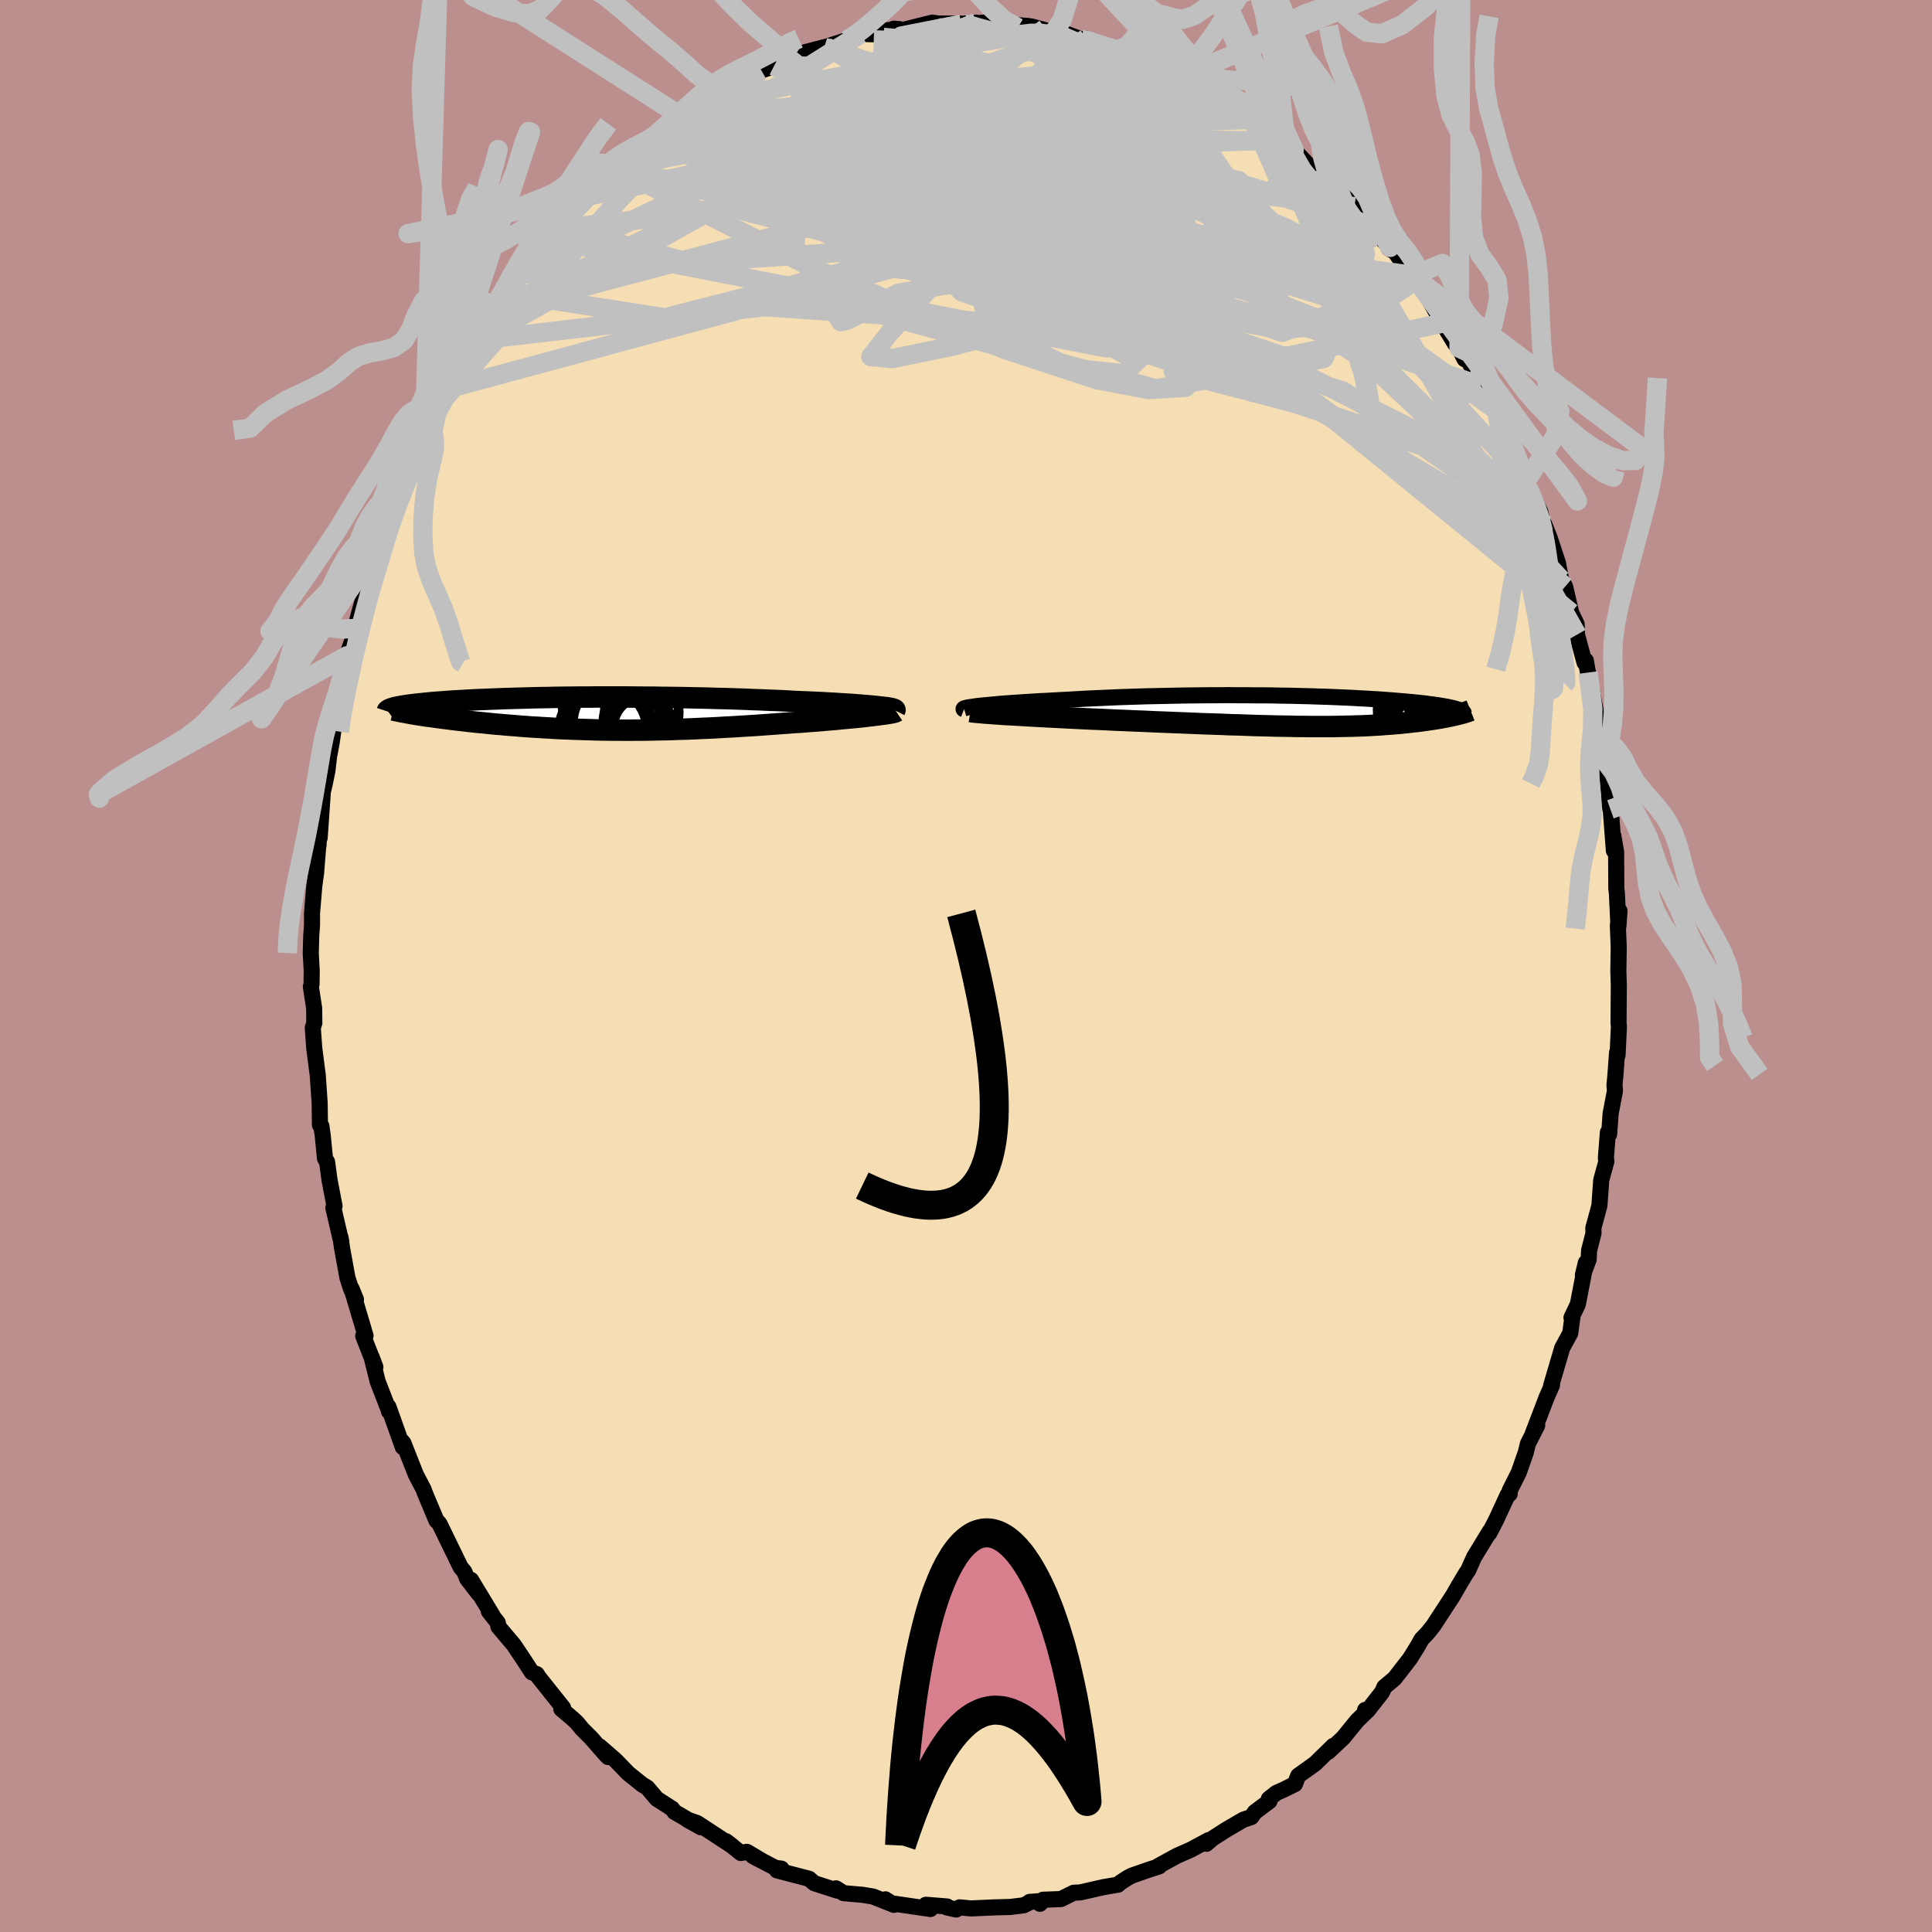 <svg viewBox="-100 -100 200 200" xmlns="http://www.w3.org/2000/svg" width="500" height="500" id="face-svg">
    <defs>
      <clipPath id="leftEyeClipPath">
        <polyline points="29.97,-0.72 29.58,-0.76 29.16,-0.8 28.7,-0.84 28.22,-0.88 27.71,-0.92 27.17,-0.96 26.6,-0.99 26.01,-1.03 25.4,-1.07 24.77,-1.1 24.12,-1.14 23.45,-1.17 22.76,-1.2 22.05,-1.23 21.33,-1.26 20.51,-1.31 19.67,-1.35 18.81,-1.38 17.93,-1.42 17.04,-1.45 16.13,-1.49 15.21,-1.52 14.27,-1.55 13.33,-1.57 12.38,-1.6 11.42,-1.62 10.46,-1.64 9.5,-1.66 8.54,-1.67 7.57,-1.68 6.61,-1.7 5.66,-1.7 4.71,-1.71 3.77,-1.72 2.83,-1.72 1.91,-1.72 1,-1.72 0.1,-1.71 -0.79,-1.71 -1.66,-1.7 -2.51,-1.69 -3.35,-1.68 -4.17,-1.66 -4.97,-1.65 -5.76,-1.63 -6.52,-1.61 -7.26,-1.59 -7.98,-1.57 -8.68,-1.55 -9.35,-1.52 -10.01,-1.5 -10.64,-1.47 -11.25,-1.45 -11.84,-1.42 -12.4,-1.39 -12.94,-1.36 -13.46,-1.33 -13.96,-1.3 -14.43,-1.27 -14.89,-1.23 -15.32,-1.2 -15.74,-1.17 -16.13,-1.14 -16.51,-1.1 -16.86,-1.07 -17.2,-1.03 -17.53,-1 -17.83,-0.97 -18.12,-0.93 -18.39,-0.9 -18.65,-0.86 -18.89,-0.83 -19.11,-0.79 -19.32,-0.76 -19.51,-0.72 -19.69,-0.69 -19.86,-0.65 -20.01,-0.62 -20.14,-0.58 -17.65,0.11 -17.34,0.16 -17.02,0.21 -16.69,0.26 -16.34,0.3 -15.99,0.35 -15.63,0.4 -15.26,0.45 -14.87,0.5 -14.48,0.55 -14.08,0.6 -13.67,0.65 -13.25,0.7 -12.82,0.75 -12.39,0.8 -11.94,0.85 -11.48,0.9 -11.01,0.94 -10.53,0.99 -10.04,1.04 -9.54,1.09 -9.03,1.13 -8.5,1.18 -7.97,1.22 -7.43,1.26 -6.89,1.31 -6.33,1.35 -5.76,1.39 -5.19,1.42 -4.61,1.46 -4.02,1.49 -3.42,1.53 -2.81,1.56 -2.2,1.58 -1.57,1.61 -0.94,1.63 -0.3,1.65 0.34,1.67 1,1.69 1.66,1.7 2.33,1.71 3.01,1.71 3.69,1.72 4.39,1.72 5.09,1.71 5.8,1.71 6.52,1.7 7.25,1.68 7.98,1.67 8.73,1.65 9.48,1.62 10.24,1.6 11.01,1.57 11.79,1.53 12.57,1.5 13.36,1.46 14.16,1.41 14.96,1.37 15.77,1.32 16.59,1.27 17.41,1.22 18.23,1.16 19.06,1.1 19.88,1.04 20.71,0.98 21.36,0.93 22.01,0.89 22.65,0.84 23.29,0.79 23.91,0.74 24.53,0.69 25.13,0.64 25.72,0.59 26.29,0.53 26.85,0.48 27.39,0.43 27.91,0.38 28.41,0.33 28.89,0.27 29.34,0.22" />
      </clipPath>
      <clipPath id="rightEyeClipPath">
        <polyline points="-33.59,-0.54 -33.21,-0.58 -32.8,-0.62 -32.36,-0.66 -31.89,-0.7 -31.39,-0.75 -30.87,-0.79 -30.32,-0.83 -29.74,-0.87 -29.14,-0.91 -28.52,-0.95 -27.88,-0.99 -27.22,-1.03 -26.54,-1.06 -25.84,-1.1 -25.13,-1.14 -24.32,-1.18 -23.49,-1.23 -22.63,-1.28 -21.76,-1.32 -20.87,-1.36 -19.97,-1.4 -19.06,-1.44 -18.14,-1.47 -17.2,-1.5 -16.26,-1.53 -15.32,-1.55 -14.37,-1.57 -13.42,-1.59 -12.46,-1.61 -11.51,-1.62 -10.57,-1.63 -9.62,-1.64 -8.69,-1.64 -7.76,-1.65 -6.83,-1.64 -5.92,-1.64 -5.02,-1.63 -4.13,-1.63 -3.26,-1.62 -2.4,-1.6 -1.56,-1.59 -0.73,-1.57 0.08,-1.55 0.87,-1.53 1.65,-1.5 2.4,-1.48 3.13,-1.45 3.84,-1.42 4.53,-1.39 5.2,-1.36 5.85,-1.32 6.48,-1.29 7.08,-1.25 7.66,-1.22 8.22,-1.18 8.76,-1.14 9.28,-1.1 9.77,-1.06 10.24,-1.02 10.7,-0.98 11.13,-0.94 11.54,-0.9 11.93,-0.86 12.31,-0.82 12.67,-0.78 13.01,-0.73 13.33,-0.69 13.63,-0.65 13.92,-0.61 14.2,-0.56 14.45,-0.52 14.69,-0.48 14.92,-0.44 15.13,-0.39 15.32,-0.35 15.5,-0.31 15.67,-0.26 15.82,-0.22 15.95,-0.18 15.88,0.37 15.7,0.41 15.51,0.46 15.31,0.5 15.1,0.54 14.88,0.59 14.66,0.63 14.43,0.67 14.19,0.72 13.95,0.76 13.7,0.8 13.44,0.84 13.17,0.88 12.9,0.92 12.62,0.96 12.33,1 12.03,1.04 11.73,1.08 11.41,1.11 11.09,1.15 10.76,1.19 10.42,1.22 10.07,1.26 9.71,1.29 9.34,1.32 8.96,1.35 8.57,1.38 8.17,1.41 7.76,1.44 7.34,1.46 6.91,1.49 6.47,1.51 6.01,1.53 5.54,1.54 5.05,1.56 4.55,1.57 4.04,1.58 3.51,1.59 2.96,1.6 2.4,1.6 1.82,1.6 1.22,1.6 0.6,1.6 -0.04,1.59 -0.7,1.59 -1.38,1.57 -2.08,1.56 -2.81,1.55 -3.56,1.53 -4.33,1.51 -5.12,1.49 -5.94,1.46 -6.78,1.43 -7.64,1.41 -8.53,1.37 -9.44,1.34 -10.38,1.31 -11.34,1.27 -12.32,1.23 -13.31,1.19 -14.33,1.15 -15.37,1.11 -16.42,1.06 -17.49,1.02 -18.57,0.97 -19.39,0.94 -20.21,0.9 -21.03,0.86 -21.85,0.83 -22.67,0.79 -23.48,0.75 -24.28,0.71 -25.07,0.67 -25.85,0.63 -26.62,0.59 -27.37,0.55 -28.1,0.51 -28.81,0.47 -29.5,0.43 -30.16,0.39" />
      </clipPath>
      <filter id="fuzzy">
        <feTurbulence id="turbulence" baseFrequency="0.05" numOctaves="3" type="noise" result="noise" />
        <feDisplacementMap in="SourceGraphic" in2="noise" scale="2" />
      </filter>
      <linearGradient id="rainbowGradient" x1="0%" y1="0%" x2="100%" y2="0%">
        <stop offset="0%" style="stop-color: [object Object]; stop-opacity: 1" />
        <stop offset="50%" style="stop-color: [object Object]; stop-opacity: 1" />
        <stop offset="100%" style="stop-color: [object Object]; stop-opacity: 1" />
      </linearGradient>
    </defs>
    <rect x="-100" y="-100" width="100%" height="100%" fill="rgb(188, 143, 143)" />
    <polyline id="faceContour" points="67.53,0.62 67.54,0.77 67.58,2.03 67.55,5.9 67.59,6.25 67.45,9.22 67.4,8.95 67.22,11.39 67.13,12.35 67.18,12.92 66.73,15.29 66.58,17.41 66.45,17.22 66.24,19.85 66.29,20.23 65.76,22.16 65.57,24.81 64.94,27.13 64.96,27.65 64.5,29.46 64.46,30.37 63.86,31.99 64.17,30.71 63.34,35.01 62.68,36.4 62.77,36.4 62.55,38.01 61.72,39.54 60.56,43.48 60.67,43.21 60.66,43.39 60.09,44.69 58.59,48.62 59.13,47.56 58.16,49.47 57.95,50.36 57.22,52.44 56.28,54.31 56.28,54.65 56.07,54.76 54.88,57.34 54.17,58.71 54.23,58.51 52.6,61.18 51.96,62.62 51.81,62.8 51.03,64.1 50.4,65.2 48.39,68.28 47.93,68.86 47.71,69.12 47.16,69.69 46.77,70.39 45.96,71.7 44.37,73.75 43.31,74.64 43.06,75.19 41.57,77.09 41.32,77.01 41.47,77.17 40.51,78.1 39.04,79.9 37.5,81.35 38.02,80.73 36.14,82.57 34.39,83.82 34.05,84.69 32.92,85.25 32.13,85.6 31.35,86.22 31.42,86.45 29.9,87.59 29.54,88.1 28.72,88.37 26.94,89.41 25.52,90.32 24.88,90.87 25.11,90.49 23.29,91.47 21.8,92.13 19.89,93.18 20.01,93.2 18.96,93.54 17.18,94.16 16.77,94.37 16.01,94.86 15.74,95.1 14.21,95.36 11.84,95.9 11.14,95.94 9.83,96.59 7.97,96.66 7.65,97.08 7.95,96.79 6.6,96.88 6.4,97.03 5.96,97.24 4.55,97.41 2.99,97.45 0.53,97.56 -0.67,97.45 -1.01,97.67 -1.97,97.46 -1.95,97.36 -4.15,97.18 -3.68,97.62 -7.96,96.99 -8.34,96.62 -7.46,97.19 -9.62,96.33 -10.71,96.15 -12.67,95.98 -13.46,95.48 -13.32,95.72 -15.67,94.96 -15.73,94.93 -16.24,94.49 -19.57,93.62 -19.11,93.44 -19.73,93.36 -22.05,92.15 -21.04,92.68 -22.68,91.7 -23.31,91.82 -24.84,90.6 -24.14,91.14 -27.83,88.72 -28.88,88.36 -27.44,89.16 -30.19,87.56 -30.41,87.24 -32,86.22 -32.99,85.06 -33.51,84.74 -34.95,83.59 -36.3,82.2 -37.91,80.8 -37.04,81.89 -37.27,81.67 -38.8,79.92 -39.74,78.98 -40.29,78.31 -40.77,77.87 -41.89,76.92 -41.71,76.79 -44.23,73.63 -44.43,73.31 -44.94,73.12 -45.8,71.79 -46.82,70.27 -48.4,68.4 -48.47,67.98 -49.4,66.8 -49,67.25 -51.24,63.55 -50.46,64.97 -51.63,63.45 -51.92,62.72 -52.32,62.23 -54.51,57.73 -54.82,57.38 -54.81,57.43 -56.02,54.55 -56.15,54.18 -56.95,52.65 -58.25,49.36 -58.49,49.1 -58.3,49.81 -59.79,45.63 -59.73,46.11 -59.68,46.17 -60.9,43.02 -61.54,40.46 -61.14,41.52 -62.4,38.3 -62.16,38.27 -63.61,33.39 -63.15,34.53 -63.67,33.41 -64.04,32.24 -64.58,29.26 -64.76,28.06 -64.66,28.61 -65.49,25.04 -65.37,24.85 -65.89,22.14 -66.14,20.28 -66.36,19.91 -66.59,17.56 -66.73,16.57 -66.88,16.46 -66.91,14.18 -67.11,11.26 -67.17,10.83 -67.47,8.5 -67.62,6.4 -67.46,5.89 -67.48,4.37 -67.82,2.15 -67.75,1.91 -67.73,0.48 -67.83,-1.29 -67.78,-3.15 -67.7,-4.24 -67.7,-5.46 -67.47,-8.24 -67.28,-9.63 -66.99,-13.26 -67.03,-12.46 -67.07,-13.04 -66.91,-13.27 -66.58,-18.03 -66.38,-18.87 -66.11,-20.19 -65.93,-21.72 -65.68,-23.05 -65.47,-24.48 -65.13,-26.93 -65.34,-25.68 -64.11,-30.85 -63.75,-32.71 -64.09,-32.11 -63.09,-34.98 -63.26,-34.94 -62.32,-37.51 -63.21,-35.11 -61.55,-41.13 -61.25,-41.5 -60.87,-42.37 -61.19,-42.22 -59.98,-45.23 -60.43,-44.21 -60.22,-44.26 -59.39,-47.19 -58.54,-48.75 -57.32,-52.36 -56.66,-53.72 -55.94,-55.41 -55.71,-55.8 -56.08,-54.56 -54.81,-57.13 -53.89,-58.87 -54.02,-59.06 -53.38,-59.83 -52.9,-60.81 -51.95,-62.82 -50.51,-64.8 -50.05,-65.7 -48.72,-67.89 -48.56,-68.21 -47.32,-69.63 -47.28,-69.88 -46.25,-71.6 -45.09,-72.76 -45.49,-72.52 -43.49,-74.82 -43.09,-75.17 -41.82,-76.37 -41.66,-77.29 -40.38,-78.39 -40.79,-78.11 -38.55,-80.13 -37.82,-81.06 -37.21,-81.7 -35.99,-82.78 -36.29,-82.6 -35.37,-83.25 -33.21,-84.81 -31.34,-86.31 -32.08,-86.11 -29.9,-87.57 -29.37,-87.89 -28.95,-88.05 -27.61,-89.17 -27,-89.43 -26.95,-89.52 -25.39,-90.67 -23.99,-91.36 -23.79,-91.47 -23.27,-91.64 -21.18,-92.7 -19.87,-93.17 -18.89,-93.5 -17.8,-94.07 -16.99,-94.16 -16.72,-94.58 -14.68,-95.11 -14.5,-95.15 -12.32,-95.85 -10.97,-96.49 -10.92,-96.49 -9.59,-96.45 -8.52,-96.84 -6.91,-96.99 -7.47,-97.03 -6.6,-96.88 -3.48,-97.66 -2.2,-97.45 -3.37,-97.57 -0.23,-97.55 1.08,-97.66 -0.48,-97.49 2.04,-97.67 4.13,-97.33 5.37,-97.12 4.08,-97.48 6.41,-97.31 6.81,-97.25 9.08,-96.64 10.03,-96.38 9.95,-96.66 11.96,-95.92 12.42,-96.01 12.91,-95.51 14.62,-95.24 15.42,-94.74 16.73,-94.55 17.7,-94.32 18.8,-93.9 19.21,-93.36 21.02,-92.83 20.86,-92.89 22.99,-91.68 22.45,-92.16 24.17,-90.93 25.75,-89.98 26.77,-89.66 29.19,-87.93 27.82,-88.63 29.03,-88.38 29.66,-87.65 32.04,-85.86 32.44,-85.54 32.94,-85.41 33.97,-84.47 35.48,-82.86 36.44,-82.44 37.34,-81.58 38.4,-80.58 40.09,-78.78 38.69,-80.11 40.22,-78.6 42.18,-76.57 41.73,-76.56 43.9,-74.39 43.78,-74.28 44.44,-73.89 46.46,-70.93 46.18,-71.44 46.25,-71.5 47.8,-69.47 48.01,-68.86 49.32,-66.55 50.63,-64.4 51.04,-63.98 51.61,-62.82 52.06,-62.58 53.21,-60.17 53.2,-60.1 53.7,-59.38 54.9,-57.54 55.63,-55.29 56.64,-53.08 56.11,-55.02 57.85,-50.9 58,-50.23 58.21,-49.5 59.43,-47.07 59.8,-45.48 60.35,-44.38 59.86,-45.73 60.46,-44.2 61.27,-41.75 61.61,-40 62.02,-39.27 62.65,-36.57 63.21,-35.4 63.25,-34.3 64.03,-31.41 64.16,-31.62 64.51,-29.68 64.4,-30.38 65.44,-25.16 65.87,-23.2 65.58,-24.55 65.92,-21.09 66.05,-21.34 66.28,-20.63 66.71,-16.22 66.55,-17.38 66.74,-16.25 67.07,-11.93 67.01,-13.49 67.3,-11.82 67.32,-8.03 67.38,-7.52 67.54,-4.14 67.65,-5.7 67.48,-4.16 67.57,-1.95 67.53,0.62 67.54,0.77" fill="rgb(245, 222, 179)" stroke="black" stroke-width="1.667" stroke-linejoin="round" filter="url(#fuzzy)" />
    <g transform="translate(34.93 -26.39)">
      <polyline id="rightCountour" points="-33.59,-0.54 -33.21,-0.58 -32.8,-0.62 -32.36,-0.66 -31.89,-0.7 -31.39,-0.75 -30.87,-0.79 -30.32,-0.83 -29.74,-0.87 -29.14,-0.91 -28.52,-0.95 -27.88,-0.99 -27.22,-1.03 -26.54,-1.06 -25.84,-1.1 -25.13,-1.14 -24.32,-1.18 -23.49,-1.23 -22.63,-1.28 -21.76,-1.32 -20.87,-1.36 -19.97,-1.4 -19.06,-1.44 -18.14,-1.47 -17.2,-1.5 -16.26,-1.53 -15.32,-1.55 -14.37,-1.57 -13.42,-1.59 -12.46,-1.61 -11.51,-1.62 -10.57,-1.63 -9.62,-1.64 -8.69,-1.64 -7.76,-1.65 -6.83,-1.64 -5.92,-1.64 -5.02,-1.63 -4.13,-1.63 -3.26,-1.62 -2.4,-1.6 -1.56,-1.59 -0.73,-1.57 0.08,-1.55 0.87,-1.53 1.65,-1.5 2.4,-1.48 3.13,-1.45 3.84,-1.42 4.53,-1.39 5.2,-1.36 5.85,-1.32 6.48,-1.29 7.08,-1.25 7.66,-1.22 8.22,-1.18 8.76,-1.14 9.28,-1.1 9.77,-1.06 10.24,-1.02 10.7,-0.98 11.13,-0.94 11.54,-0.9 11.93,-0.86 12.31,-0.82 12.67,-0.78 13.01,-0.73 13.33,-0.69 13.63,-0.65 13.92,-0.61 14.2,-0.56 14.45,-0.52 14.69,-0.48 14.92,-0.44 15.13,-0.39 15.32,-0.35 15.5,-0.31 15.67,-0.26 15.82,-0.22 15.95,-0.18 15.88,0.37 15.7,0.41 15.51,0.46 15.31,0.5 15.1,0.54 14.88,0.59 14.66,0.63 14.43,0.67 14.19,0.72 13.95,0.76 13.7,0.8 13.44,0.84 13.17,0.88 12.9,0.92 12.62,0.96 12.33,1 12.03,1.04 11.73,1.08 11.41,1.11 11.09,1.15 10.76,1.19 10.42,1.22 10.07,1.26 9.71,1.29 9.34,1.32 8.96,1.35 8.57,1.38 8.17,1.41 7.76,1.44 7.34,1.46 6.91,1.49 6.47,1.51 6.01,1.53 5.54,1.54 5.05,1.56 4.55,1.57 4.04,1.58 3.51,1.59 2.96,1.6 2.4,1.6 1.82,1.6 1.22,1.6 0.6,1.6 -0.04,1.59 -0.7,1.59 -1.38,1.57 -2.08,1.56 -2.81,1.55 -3.56,1.53 -4.33,1.51 -5.12,1.49 -5.94,1.46 -6.78,1.43 -7.64,1.41 -8.53,1.37 -9.44,1.34 -10.38,1.31 -11.34,1.27 -12.32,1.23 -13.31,1.19 -14.33,1.15 -15.37,1.11 -16.42,1.06 -17.49,1.02 -18.57,0.97 -19.39,0.94 -20.21,0.9 -21.03,0.86 -21.85,0.83 -22.67,0.79 -23.48,0.75 -24.28,0.71 -25.07,0.67 -25.85,0.63 -26.62,0.59 -27.37,0.55 -28.1,0.51 -28.81,0.47 -29.5,0.43 -30.16,0.39" fill="white" stroke="white" stroke-width="0" stroke-linejoin="round" filter="url(#fuzzy)" />
    </g>
    <g transform="translate(-39.13 -26.13)">
      <polyline id="leftCountour" points="29.97,-0.72 29.58,-0.76 29.16,-0.8 28.7,-0.84 28.22,-0.88 27.71,-0.92 27.17,-0.96 26.6,-0.99 26.01,-1.03 25.4,-1.07 24.77,-1.1 24.12,-1.14 23.45,-1.17 22.76,-1.2 22.05,-1.23 21.33,-1.26 20.51,-1.31 19.67,-1.35 18.81,-1.38 17.93,-1.42 17.04,-1.45 16.13,-1.49 15.21,-1.52 14.27,-1.55 13.33,-1.57 12.38,-1.6 11.42,-1.62 10.46,-1.64 9.5,-1.66 8.54,-1.67 7.57,-1.68 6.61,-1.7 5.66,-1.7 4.71,-1.71 3.77,-1.72 2.83,-1.72 1.91,-1.72 1,-1.72 0.1,-1.71 -0.79,-1.71 -1.66,-1.7 -2.51,-1.69 -3.35,-1.68 -4.17,-1.66 -4.97,-1.65 -5.76,-1.63 -6.52,-1.61 -7.26,-1.59 -7.98,-1.57 -8.68,-1.55 -9.35,-1.52 -10.01,-1.5 -10.64,-1.47 -11.25,-1.45 -11.84,-1.42 -12.4,-1.39 -12.94,-1.36 -13.46,-1.33 -13.96,-1.3 -14.43,-1.27 -14.89,-1.23 -15.32,-1.2 -15.74,-1.17 -16.13,-1.14 -16.51,-1.1 -16.86,-1.07 -17.2,-1.03 -17.53,-1 -17.83,-0.97 -18.12,-0.93 -18.39,-0.9 -18.65,-0.86 -18.89,-0.83 -19.11,-0.79 -19.32,-0.76 -19.51,-0.72 -19.69,-0.69 -19.86,-0.65 -20.01,-0.62 -20.14,-0.58 -17.65,0.11 -17.34,0.16 -17.02,0.21 -16.69,0.26 -16.34,0.3 -15.99,0.35 -15.63,0.4 -15.26,0.45 -14.87,0.5 -14.48,0.55 -14.08,0.6 -13.67,0.65 -13.25,0.7 -12.82,0.75 -12.39,0.8 -11.94,0.85 -11.48,0.9 -11.01,0.94 -10.53,0.99 -10.04,1.04 -9.54,1.09 -9.03,1.13 -8.5,1.18 -7.97,1.22 -7.43,1.26 -6.89,1.31 -6.33,1.35 -5.76,1.39 -5.19,1.42 -4.61,1.46 -4.02,1.49 -3.42,1.53 -2.81,1.56 -2.2,1.58 -1.57,1.61 -0.94,1.63 -0.3,1.65 0.34,1.67 1,1.69 1.66,1.7 2.33,1.71 3.01,1.71 3.69,1.72 4.39,1.72 5.09,1.71 5.8,1.71 6.52,1.7 7.25,1.68 7.98,1.67 8.73,1.65 9.48,1.62 10.24,1.6 11.01,1.57 11.79,1.53 12.57,1.5 13.36,1.46 14.16,1.41 14.96,1.37 15.77,1.32 16.59,1.27 17.41,1.22 18.23,1.16 19.06,1.1 19.88,1.04 20.71,0.98 21.36,0.93 22.01,0.89 22.65,0.84 23.29,0.79 23.91,0.74 24.53,0.69 25.13,0.64 25.72,0.59 26.29,0.53 26.85,0.48 27.39,0.43 27.91,0.38 28.41,0.33 28.89,0.27 29.34,0.22" fill="white" stroke="white" stroke-width="0" stroke-linejoin="round" filter="url(#fuzzy)" />
    </g>
    <g transform="translate(34.93 -26.39)">
      <polyline id="rightUpper" points="-35.13,-0.18 -35.18,-0.2 -35.18,-0.23 -35.14,-0.27 -35.04,-0.3 -34.9,-0.34 -34.72,-0.38 -34.49,-0.42 -34.23,-0.45 -33.93,-0.5 -33.59,-0.54 -33.21,-0.58 -32.8,-0.62 -32.36,-0.66 -31.89,-0.7 -31.39,-0.75 -30.87,-0.79 -30.32,-0.83 -29.74,-0.87 -29.14,-0.91 -28.52,-0.95 -27.88,-0.99 -27.22,-1.03 -26.54,-1.06 -25.84,-1.1 -25.13,-1.14 -24.32,-1.18 -23.49,-1.23 -22.63,-1.28 -21.76,-1.32 -20.87,-1.36 -19.97,-1.4 -19.06,-1.44 -18.14,-1.47 -17.2,-1.5 -16.26,-1.53 -15.32,-1.55 -14.37,-1.57 -13.42,-1.59 -12.46,-1.61 -11.51,-1.62 -10.57,-1.63 -9.62,-1.64 -8.69,-1.64 -7.76,-1.65 -6.83,-1.64 -5.92,-1.64 -5.02,-1.63 -4.13,-1.63 -3.26,-1.62 -2.4,-1.6 -1.56,-1.59 -0.73,-1.57 0.08,-1.55 0.87,-1.53 1.65,-1.5 2.4,-1.48 3.13,-1.45 3.84,-1.42 4.53,-1.39 5.2,-1.36 5.85,-1.32 6.48,-1.29 7.08,-1.25 7.66,-1.22 8.22,-1.18 8.76,-1.14 9.28,-1.1 9.77,-1.06 10.24,-1.02 10.7,-0.98 11.13,-0.94 11.54,-0.9 11.93,-0.86 12.31,-0.82 12.67,-0.78 13.01,-0.73 13.33,-0.69 13.63,-0.65 13.92,-0.61 14.2,-0.56 14.45,-0.52 14.69,-0.48 14.92,-0.44 15.13,-0.39 15.32,-0.35 15.5,-0.31 15.67,-0.26 15.82,-0.22 15.95,-0.18 16.08,-0.13 16.19,-0.09 16.28,-0.05 16.37,0 16.44,0.04 16.5,0.08 16.55,0.12 16.58,0.17 16.61,0.21 16.62,0.25" fill="none" stroke="black" stroke-width="1.667" stroke-linejoin="round" filter="url(#fuzzy)" />
      <polyline id="rightLower" points="-34.48,0.05 -34.29,0.08 -34.04,0.11 -33.72,0.14 -33.35,0.17 -32.93,0.21 -32.45,0.24 -31.94,0.28 -31.38,0.32 -30.79,0.36 -30.16,0.39 -29.5,0.43 -28.81,0.47 -28.1,0.51 -27.37,0.55 -26.62,0.59 -25.85,0.63 -25.07,0.67 -24.28,0.71 -23.48,0.75 -22.67,0.79 -21.85,0.83 -21.03,0.86 -20.21,0.9 -19.39,0.94 -18.57,0.97 -17.49,1.02 -16.42,1.06 -15.37,1.11 -14.33,1.15 -13.31,1.19 -12.32,1.23 -11.34,1.27 -10.38,1.31 -9.44,1.34 -8.53,1.37 -7.64,1.41 -6.78,1.43 -5.94,1.46 -5.12,1.49 -4.33,1.51 -3.56,1.53 -2.81,1.55 -2.08,1.56 -1.38,1.57 -0.7,1.59 -0.04,1.59 0.6,1.6 1.22,1.6 1.82,1.6 2.4,1.6 2.96,1.6 3.51,1.59 4.04,1.58 4.55,1.57 5.05,1.56 5.54,1.54 6.01,1.53 6.47,1.51 6.91,1.49 7.34,1.46 7.76,1.44 8.17,1.41 8.57,1.38 8.96,1.35 9.34,1.32 9.71,1.29 10.07,1.26 10.42,1.22 10.76,1.19 11.09,1.15 11.41,1.11 11.73,1.08 12.03,1.04 12.33,1 12.62,0.96 12.9,0.92 13.17,0.88 13.44,0.84 13.7,0.8 13.95,0.76 14.19,0.72 14.43,0.67 14.66,0.63 14.88,0.59 15.1,0.54 15.31,0.5 15.51,0.46 15.7,0.41 15.88,0.37 16.06,0.33 16.23,0.28 16.39,0.24 16.55,0.2 16.69,0.15 16.83,0.11 16.96,0.07 17.08,0.02 17.2,-0.02 17.3,-0.06" fill="none" stroke="black" stroke-width="2.222" stroke-linejoin="round" filter="url(#fuzzy)" />
      <circle r="4.1" cx="12.915" cy="1.388" stroke="black" fill="none" stroke-width="1.0" filter="url(#fuzzy)" clip-path="url(#rightEyeClipPath)" /><circle r="4.648" cx="13.55" cy="-0.317" stroke="black" fill="none" stroke-width="1.0" filter="url(#fuzzy)" clip-path="url(#rightEyeClipPath)" /><circle r="3.456" cx="13.73" cy="-2.172" stroke="black" fill="none" stroke-width="1.0" filter="url(#fuzzy)" clip-path="url(#rightEyeClipPath)" /><circle r="4.776" cx="15.83" cy="-0.937" stroke="black" fill="none" stroke-width="1.0" filter="url(#fuzzy)" clip-path="url(#rightEyeClipPath)" /><circle r="4.156" cx="13.57" cy="1.703" stroke="black" fill="none" stroke-width="1.0" filter="url(#fuzzy)" clip-path="url(#rightEyeClipPath)" /><circle r="4.512" cx="12.74" cy="-0.287" stroke="black" fill="none" stroke-width="1.0" filter="url(#fuzzy)" clip-path="url(#rightEyeClipPath)" /><circle r="3.72" cx="15.83" cy="-0.347" stroke="black" fill="none" stroke-width="1.0" filter="url(#fuzzy)" clip-path="url(#rightEyeClipPath)" /><circle r="4.044" cx="11.725" cy="-0.132" stroke="black" fill="none" stroke-width="1.0" filter="url(#fuzzy)" clip-path="url(#rightEyeClipPath)" /><circle r="3.262" cx="15.84" cy="-0.267" stroke="black" fill="none" stroke-width="1.0" filter="url(#fuzzy)" clip-path="url(#rightEyeClipPath)" /><circle r="4.93" cx="16.07" cy="0.243" stroke="black" fill="none" stroke-width="1.0" filter="url(#fuzzy)" clip-path="url(#rightEyeClipPath)" />
      </g>
    <g transform="translate(-39.13 -26.13)">
      <polyline id="leftUpper" points="31.76,-0.34 31.78,-0.38 31.75,-0.41 31.68,-0.45 31.55,-0.49 31.39,-0.53 31.18,-0.57 30.94,-0.61 30.65,-0.64 30.33,-0.68 29.97,-0.72 29.58,-0.76 29.16,-0.8 28.7,-0.84 28.22,-0.88 27.71,-0.92 27.17,-0.96 26.6,-0.99 26.01,-1.03 25.4,-1.07 24.77,-1.1 24.12,-1.14 23.45,-1.17 22.76,-1.2 22.05,-1.23 21.33,-1.26 20.51,-1.31 19.67,-1.35 18.81,-1.38 17.93,-1.42 17.04,-1.45 16.13,-1.49 15.21,-1.52 14.27,-1.55 13.33,-1.57 12.38,-1.6 11.42,-1.62 10.46,-1.64 9.5,-1.66 8.54,-1.67 7.57,-1.68 6.61,-1.7 5.66,-1.7 4.71,-1.71 3.77,-1.72 2.83,-1.72 1.91,-1.72 1,-1.72 0.1,-1.71 -0.79,-1.71 -1.66,-1.7 -2.51,-1.69 -3.35,-1.68 -4.17,-1.66 -4.97,-1.65 -5.76,-1.63 -6.52,-1.61 -7.26,-1.59 -7.98,-1.57 -8.68,-1.55 -9.35,-1.52 -10.01,-1.5 -10.64,-1.47 -11.25,-1.45 -11.84,-1.42 -12.4,-1.39 -12.94,-1.36 -13.46,-1.33 -13.96,-1.3 -14.43,-1.27 -14.89,-1.23 -15.32,-1.2 -15.74,-1.17 -16.13,-1.14 -16.51,-1.1 -16.86,-1.07 -17.2,-1.03 -17.53,-1 -17.83,-0.97 -18.12,-0.93 -18.39,-0.9 -18.65,-0.86 -18.89,-0.83 -19.11,-0.79 -19.32,-0.76 -19.51,-0.72 -19.69,-0.69 -19.86,-0.65 -20.01,-0.62 -20.14,-0.58 -20.26,-0.54 -20.37,-0.51 -20.46,-0.47 -20.55,-0.44 -20.62,-0.4 -20.67,-0.37 -20.72,-0.33 -20.76,-0.3 -20.78,-0.26 -20.79,-0.23" fill="none" stroke="black" stroke-width="2.222" stroke-linejoin="round" filter="url(#fuzzy)" />
      <polyline id="leftLower" points="31.9,-0.22 31.84,-0.18 31.73,-0.14 31.57,-0.1 31.37,-0.06 31.12,-0.02 30.84,0.03 30.51,0.07 30.15,0.12 29.76,0.17 29.34,0.22 28.89,0.27 28.41,0.33 27.91,0.38 27.39,0.43 26.85,0.48 26.29,0.53 25.72,0.59 25.13,0.64 24.53,0.69 23.91,0.74 23.29,0.79 22.65,0.84 22.01,0.89 21.36,0.93 20.71,0.98 19.88,1.04 19.06,1.1 18.23,1.16 17.41,1.22 16.59,1.27 15.77,1.32 14.96,1.37 14.16,1.41 13.36,1.46 12.57,1.5 11.79,1.53 11.01,1.57 10.24,1.6 9.48,1.62 8.73,1.65 7.98,1.67 7.25,1.68 6.52,1.7 5.8,1.71 5.09,1.71 4.39,1.72 3.69,1.72 3.01,1.71 2.33,1.71 1.66,1.7 1,1.69 0.34,1.67 -0.3,1.65 -0.94,1.63 -1.57,1.61 -2.2,1.58 -2.81,1.56 -3.42,1.53 -4.02,1.49 -4.61,1.46 -5.19,1.42 -5.76,1.39 -6.33,1.35 -6.89,1.31 -7.43,1.26 -7.97,1.22 -8.5,1.18 -9.03,1.13 -9.54,1.09 -10.04,1.04 -10.53,0.99 -11.01,0.94 -11.48,0.9 -11.94,0.85 -12.39,0.8 -12.82,0.75 -13.25,0.7 -13.67,0.65 -14.08,0.6 -14.48,0.55 -14.87,0.5 -15.26,0.45 -15.63,0.4 -15.99,0.35 -16.34,0.3 -16.69,0.26 -17.02,0.21 -17.34,0.16 -17.65,0.11 -17.95,0.06 -18.24,0.01 -18.52,-0.04 -18.78,-0.09 -19.04,-0.14 -19.29,-0.18 -19.52,-0.23 -19.75,-0.28 -19.96,-0.32 -20.17,-0.37" fill="none" stroke="black" stroke-width="2.222" stroke-linejoin="round" filter="url(#fuzzy)" />
      <circle r="4.13" cx="5.389" cy="2.677" stroke="black" fill="none" stroke-width="1.0" filter="url(#fuzzy)" clip-path="url(#leftEyeClipPath)" /><circle r="3.01" cx="4.614" cy="0.712" stroke="black" fill="none" stroke-width="1.0" filter="url(#fuzzy)" clip-path="url(#leftEyeClipPath)" /><circle r="3.096" cx="5.134" cy="-0.353" stroke="black" fill="none" stroke-width="1.0" filter="url(#fuzzy)" clip-path="url(#leftEyeClipPath)" /><circle r="4.548" cx="1.559" cy="1.717" stroke="black" fill="none" stroke-width="1.0" filter="url(#fuzzy)" clip-path="url(#leftEyeClipPath)" /><circle r="3.08" cx="5.719" cy="1.367" stroke="black" fill="none" stroke-width="1.0" filter="url(#fuzzy)" clip-path="url(#leftEyeClipPath)" /><circle r="3.828" cx="5.564" cy="-0.133" stroke="black" fill="none" stroke-width="1.0" filter="url(#fuzzy)" clip-path="url(#leftEyeClipPath)" /><circle r="4.662" cx="2.734" cy="-0.788" stroke="black" fill="none" stroke-width="1.0" filter="url(#fuzzy)" clip-path="url(#leftEyeClipPath)" /><circle r="4.01" cx="2.464" cy="0.847" stroke="black" fill="none" stroke-width="1.0" filter="url(#fuzzy)" clip-path="url(#leftEyeClipPath)" /><circle r="4.086" cx="2.089" cy="1.317" stroke="black" fill="none" stroke-width="1.0" filter="url(#fuzzy)" clip-path="url(#leftEyeClipPath)" /><circle r="4.534" cx="1.889" cy="-0.998" stroke="black" fill="none" stroke-width="1.0" filter="url(#fuzzy)" clip-path="url(#leftEyeClipPath)" />
    </g>
    <g id="hairs">
      <polyline points="12.42,-96.01 34.69,-71.39 32.84,-75.94 26.32,-82.04 19.31,-84.46 14,-83.78 12.15,-81.35 13.47,-78.32 15.66,-75.65 16.2,-74.02 14.14,-73.76 10.38,-74.8 6.82,-76.66 5.15,-78.53 5.83,-79.49 7.75,-78.95 8.65,-77.2 6.55,-75.45 2.13,-74.82 0.5,-74.45 9.66,-70.88 33.04,-63.07 49.32,-66.55" fill="none" stroke="rgb(192, 192, 192)" stroke-width="2" stroke-linejoin="round" filter="url(#fuzzy)" /><polyline points="61.61,-40 23.02,-67.76 -3.82,-77.82 -15.06,-82.36 -17.09,-84.2 -14.53,-84.24 -9.24,-82.76 -1.73,-79.72 7.22,-75.23 15.77,-69.89 21.89,-64.83 24.86,-61.41 25.93,-60.59 26.68,-62.61 26.33,-67.15 21.01,-73.88 7.59,-82.53 -8.68,-91.27 -8.52,-96.84" fill="none" stroke="rgb(192, 192, 192)" stroke-width="2" stroke-linejoin="round" filter="url(#fuzzy)" /><polyline points="-36.29,-82.6 -5.66,-88.73 1.37,-87.54 2.71,-85.6 5.58,-84.62 11.14,-83.81 18.46,-81.95 25.84,-78.54 31.42,-74.28 33.58,-70.71 31.59,-69.32 26.1,-70.55 19.18,-73.47 13.62,-76.22 11.65,-77.19 13.76,-75.91 17.94,-73.32 20.11,-71.2 15.92,-71.1 3.81,-73.36 -11.99,-76.9 -20.92,-80.48 -9.84,-83.96 32.44,-85.54" fill="none" stroke="rgb(192, 192, 192)" stroke-width="2" stroke-linejoin="round" filter="url(#fuzzy)" /><polyline points="-14.68,-95.11 19.38,-83.97 24.38,-85.52 19.25,-88.1 9.98,-88.68 0.55,-86.85 -5.77,-83.55 -7.82,-80.62 -6.45,-79.74 -3.08,-81.29 1.51,-83.98 6.77,-85.73 11.04,-85.24 10.46,-83.05 -0.03,-81.18 -20.09,-81.7 -25.39,-90.67" fill="none" stroke="rgb(192, 192, 192)" stroke-width="2" stroke-linejoin="round" filter="url(#fuzzy)" /><polyline points="-53.38,-59.83 0.25,-74.34 5.86,-82.9 -1.13,-85.27 -4.8,-84.91 -2.33,-83.6 2.39,-81.5 4.9,-78.85 3.74,-76.72 1.05,-76.46 0.45,-78.72 3.76,-82.99 9.49,-87.66 15.74,-90.32 23.65,-89.33 29.03,-88.38" fill="none" stroke="rgb(192, 192, 192)" stroke-width="2" stroke-linejoin="round" filter="url(#fuzzy)" /><polyline points="-41.82,-76.37 19.67,-59.75 37.03,-62.89 39.13,-67.48 34.61,-71.86 27.6,-75.17 20.79,-76.29 15.36,-75.27 10.99,-73.32 6.82,-71.8 2.63,-71.4 -0.43,-71.79 -0.54,-72.04 3.31,-71.27 10.03,-69.3 16.37,-66.89 18.36,-65.4 13.52,-66.05 2.69,-69.05 -9.75,-73.4 -17.87,-77.64 -18,-80.95 -11.92,-83.55 -4.31,-86.39 20.86,-92.89" fill="none" stroke="rgb(192, 192, 192)" stroke-width="2" stroke-linejoin="round" filter="url(#fuzzy)" /><polyline points="59.8,-45.48 41.78,-62.35 18.6,-78.16 5.75,-87.2 3.51,-90.58 7.2,-89.8 12.04,-86.28 15.06,-81.48 15.52,-76.85 14.1,-73.53 11.7,-71.93 8.91,-71.5 6.5,-71.14 5.79,-70.36 8.31,-70.02 14.83,-71.59 24.48,-75.41 32.69,-80.7 29.66,-87.65" fill="none" stroke="rgb(192, 192, 192)" stroke-width="2" stroke-linejoin="round" filter="url(#fuzzy)" /><polyline points="-33.21,-84.81 -29.13,-84.07 -22.72,-81.73 -13.58,-81.89 -7.41,-83.53 -4.46,-86.02 -2.79,-88.4 -1.37,-89.36 -0.01,-87.87 1.8,-83.62 5.29,-77.3 11.26,-70.6 18.76,-65.69 25.14,-64.15 27.9,-65.98 26.59,-69.7 22.08,-74.28 14.04,-80.78 4.56,-89.4 16.73,-94.55" fill="none" stroke="rgb(192, 192, 192)" stroke-width="2" stroke-linejoin="round" filter="url(#fuzzy)" /><polyline points="-50.51,-64.8 -20.86,-68.25 4.57,-66.5 14.08,-64.56 16.57,-63.28 16.65,-63.43 14.75,-65.12 11.47,-67.72 8.77,-70.3 8.58,-72.11 11.23,-72.99 15.3,-73.37 18.69,-73.78 19.98,-74.44 18.94,-75.13 16.16,-75.64 12.65,-76.26 9.93,-77.71 9.82,-80.44 12.08,-84.02 13.71,-87.69 29.19,-87.93" fill="none" stroke="rgb(192, 192, 192)" stroke-width="2" stroke-linejoin="round" filter="url(#fuzzy)" /><polyline points="42.18,-76.57 28.65,-80.92 9.98,-82.05 -2.25,-80.56 -8.19,-79.06 -8.9,-78.45 -5.28,-78.5 0.86,-78.61 7.14,-78.3 11.59,-77.52 13.16,-76.72 11.86,-76.68 8.66,-78.07 5.08,-81.01 2.4,-84.94 0.93,-88.85 0.11,-91.78 -0.57,-93.34 -0.53,-93.78 1.45,-93.65 4.4,-92.99 0.33,-91.09 -29.9,-87.57" fill="none" stroke="rgb(192, 192, 192)" stroke-width="2" stroke-linejoin="round" filter="url(#fuzzy)" /><polyline points="18.8,-93.9 27.4,-80.99 20.62,-78.95 9.63,-79.16 -1.82,-80.8 -10.28,-83.06 -14.31,-85.07 -14.25,-86.36 -11.42,-86.73 -7.35,-86.06 -3.3,-84.33 0.18,-81.84 3.17,-79.31 6.03,-77.58 8.86,-77.18 11.11,-77.98 11.69,-79.38 9.62,-80.62 5.28,-81.05 1.15,-80.16 1.14,-77.82 7.18,-74.73 13.5,-72.97 2.41,-74.94 -46.25,-71.6" fill="none" stroke="rgb(192, 192, 192)" stroke-width="2" stroke-linejoin="round" filter="url(#fuzzy)" /><polyline points="-14.5,-95.15 24.63,-73.47 22.75,-72.58 9.82,-75.16 0.69,-76.88 -1.68,-78 0.49,-79.01 3.54,-79.9 4.33,-80.68 2,-81.68 -1.53,-83.26 -3.29,-85.46 -2.14,-87.93 -0.24,-90.32 -0.97,-92.61 -4.62,-94.78 -6.7,-96.27 -0.48,-97.49" fill="none" stroke="rgb(192, 192, 192)" stroke-width="2" stroke-linejoin="round" filter="url(#fuzzy)" /><polyline points="-48.72,-67.89 -25.63,-78.85 -9.26,-74.56 0.57,-71.96 2.26,-72.11 0.43,-71.99 0.89,-70.54 6.24,-68.83 14.87,-68.22 22.96,-69.09 27.26,-70.83 26.95,-72.57 23.78,-73.89 20.9,-74.87 20.75,-75.68 22.83,-76.46 22.62,-77.89 13.37,-81.57 -7.76,-87.62 -26.95,-89.52" fill="none" stroke="rgb(192, 192, 192)" stroke-width="2" stroke-linejoin="round" filter="url(#fuzzy)" /><polyline points="-2.2,-97.45 9.9,-82.18 0.45,-81.1 -1.97,-82.31 2,-83.27 8.17,-84.22 13.75,-85.51 17.05,-86.95 17.15,-88.07 14.06,-88.54 9.01,-88.44 4.58,-88.17 3.71,-88.17 7.44,-88.72 12.89,-89.97 14.97,-91.83 14.1,-93.11 26.77,-89.66" fill="none" stroke="rgb(192, 192, 192)" stroke-width="2" stroke-linejoin="round" filter="url(#fuzzy)" /><polyline points="27.82,-88.63 8.62,-90.17 0.13,-86.8 -2.47,-85.53 -0.23,-86 2.71,-85.44 3.26,-82.17 0.79,-76.55 -3.59,-70.37 -7.92,-65.53 -9.85,-63.08 -7.62,-62.88 -1.26,-64.19 6.57,-66.31 11.52,-68.71 10.08,-70.73 2.38,-71.29 -7.02,-69.64 -12.27,-66.85 -12.96,-66.7 -17.69,-74.45 -16.99,-94.16" fill="none" stroke="rgb(192, 192, 192)" stroke-width="2" stroke-linejoin="round" filter="url(#fuzzy)" /><polyline points="12.91,-95.51 -4.43,-85.49 -0.98,-82.86 1.49,-81.88 2.91,-81.34 5.23,-81.44 8.32,-82.34 10.54,-83.98 10.65,-86.02 8.96,-87.98 7.04,-89.35 6.68,-89.83 8.7,-89.44 12.54,-88.53 16.73,-87.6 19.94,-86.92 21.94,-86.23 23.69,-84.71 26.69,-81.21 32.13,-75.12 39.57,-68.21 43.32,-68.02 29.03,-88.38" fill="none" stroke="rgb(192, 192, 192)" stroke-width="2" stroke-linejoin="round" filter="url(#fuzzy)" /><polyline points="53.21,-60.17 47.82,-56.76 38.77,-67.39 35.8,-73.37 35.29,-75.23 33.05,-76.43 27.36,-78.77 19.16,-82.09 10.92,-85.3 5.07,-87.35 2.92,-87.68 4.21,-86.22 7.51,-83.4 11.05,-79.94 13.53,-76.62 14.67,-74.11 15.02,-72.82 15.4,-72.82 16.73,-73.7 20.42,-74.52 28.23,-73.97 40.25,-69.58 58,-50.23" fill="none" stroke="rgb(192, 192, 192)" stroke-width="2" stroke-linejoin="round" filter="url(#fuzzy)" /><polyline points="38.69,-80.11 41.35,-73.68 39.09,-71.57 34.23,-74 32.69,-74.92 34.72,-73.04 37.23,-70.41 37.1,-69.33 32.92,-70.65 25.1,-73.73 15.36,-77.28 6.01,-80.26 -0.78,-82.22 -3.63,-83.1 -2.27,-82.92 2.5,-81.73 9.22,-79.77 16.24,-77.59 21.96,-75.89 24.7,-75.22 22.3,-75.8 12.44,-77.85 -5.03,-81.66 -23.14,-86.22 -28.95,-88.05" fill="none" stroke="rgb(192, 192, 192)" stroke-width="2" stroke-linejoin="round" filter="url(#fuzzy)" /><polyline points="61.61,-40 51.55,-50.84 39.07,-59.51 31.07,-61.97 28.89,-62.29 30.2,-62.59 30.86,-63.23 27.95,-64.17 21.15,-65.59 12.19,-67.64 3.66,-70.14 -2.09,-72.59 -3.87,-74.47 -2.34,-75.5 0.82,-75.48 5.91,-74.08 17.61,-70.65 38.19,-65.36 46.46,-70.93" fill="none" stroke="rgb(192, 192, 192)" stroke-width="2" stroke-linejoin="round" filter="url(#fuzzy)" /><polyline points="-41.82,-76.37 -26.9,-78.03 -7.92,-81.08 0.65,-82.16 2.33,-82.83 0.36,-83.82 -3.56,-84.93 -7.75,-85.86 -10.45,-86.52 -10.6,-87.11 -8.34,-87.8 -4.73,-88.54 -0.98,-88.93 2.42,-88.29 6.08,-85.94 11.28,-81.61 18.87,-75.85 28.15,-70.22 36.66,-66.92 41.53,-67.51 42.03,-71.04 41.35,-72.73 46.28,-64.17 63.25,-34.3" fill="none" stroke="rgb(192, 192, 192)" stroke-width="2" stroke-linejoin="round" filter="url(#fuzzy)" /><polyline points="-0.23,-97.55 14.44,-93.48 14.68,-93.84 10.59,-94.75 5.85,-94.65 0.96,-92.89 -3.8,-89.37 -7.18,-84.7 -8.03,-80.02 -6.77,-76.49 -5.34,-74.61 -5.51,-73.99 -7.09,-73.67 -8.09,-72.98 -6.95,-72.15 -4.65,-71.99 -4,-72.65 -5,-72.65 -1.31,-70.61 10.98,-71.57 -3.48,-97.66" fill="none" stroke="rgb(192, 192, 192)" stroke-width="2" stroke-linejoin="round" filter="url(#fuzzy)" /><polyline points="19.21,-93.36 0.43,-89.23 2.02,-87.81 4.93,-84.33 7.14,-79.56 8.3,-76.67 8.62,-77.18 8.64,-80.22 8.87,-83.8 9.65,-86.16 11.18,-86.46 13.34,-84.89 15.66,-82.34 17.61,-79.9 19.03,-78.21 20.49,-77.2 22.83,-76.23 26.25,-74.91 29.42,-73.81 29.72,-74.4 24.92,-77.79 15.81,-82.8 8.66,-84.54 16.71,-73.99 62.65,-36.57" fill="none" stroke="rgb(192, 192, 192)" stroke-width="2" stroke-linejoin="round" filter="url(#fuzzy)" /><polyline points="22.45,-92.16 19.53,-89.5 22.64,-86.96 20.55,-88.52 16.1,-90.97 12.96,-92.06 12.7,-91.21 14.51,-88.94 16.11,-86.13 15.21,-83.45 10.44,-81.23 1.84,-79.61 -8.95,-78.83 -18.6,-79.31 -22.73,-81.32 -17.8,-84.4 -3.36,-87.11 15.38,-88.5 19.21,-93.36" fill="none" stroke="rgb(192, 192, 192)" stroke-width="2" stroke-linejoin="round" filter="url(#fuzzy)" /><polyline points="36.44,-82.44 41.74,-75.19 37.31,-78.6 33.44,-81.15 32.35,-80.86 31.38,-80.11 27.58,-81.04 20.21,-83.73 10.69,-86.81 1.22,-89.02 -6.48,-89.88 -11.61,-89.41 -13.55,-87.44 -10.43,-83.4 1.27,-76.38 23.54,-65.18 49.83,-49.63 62.02,-39.27" fill="none" stroke="rgb(192, 192, 192)" stroke-width="2" stroke-linejoin="round" filter="url(#fuzzy)" /><polyline points="29.66,-87.65 11.47,-86.98 8.35,-86.41 1.62,-87.1 -6.92,-86.28 -13.45,-84.07 -15.42,-82.16 -12.66,-81.71 -7.25,-82.59 -2.06,-83.96 1,-84.99 1.84,-85.3 1.74,-84.9 2.16,-84.02 3.74,-82.99 5.96,-82.16 7.51,-81.86 6.77,-82.26 2.35,-83.07 -6.18,-83.52 -17.17,-82.86 -25.97,-81.21 -25.33,-79.75 -6.18,-78.55 46.25,-71.5" fill="none" stroke="rgb(192, 192, 192)" stroke-width="2" stroke-linejoin="round" filter="url(#fuzzy)" /><polyline points="-47.32,-69.63 -31.18,-67.1 -12.92,-71.79 -2.49,-77.77 2.87,-82.69 4.35,-85.66 3.59,-86.64 2.7,-85.96 2.66,-84.24 3.03,-82.34 2.95,-81.22 2.5,-81.38 2.9,-82.6 5.52,-84.11 10.61,-85.13 16.8,-85.35 21.87,-84.89 24.09,-83.8 22.9,-81.7 18.78,-77.72 17.96,-69.87 58.21,-49.5" fill="none" stroke="rgb(192, 192, 192)" stroke-width="2" stroke-linejoin="round" filter="url(#fuzzy)" /><polyline points="6.81,-97.25 16.84,-84.07 25.76,-72.55 19.07,-71.62 5.62,-75.48 -3.97,-79.04 -4.93,-80.61 1.61,-80.77 11.39,-80.79 20.17,-81.33 25.81,-81.91 28.27,-81.28 28.24,-78.3 25.94,-72.94 22.1,-66.6 21.46,-61.55 34.74,-58.06 58,-50.23" fill="none" stroke="rgb(192, 192, 192)" stroke-width="2" stroke-linejoin="round" filter="url(#fuzzy)" /><polyline points="-48.72,-67.89 -8.95,-78.42 -8.06,-83.28 -9.57,-84.89 -6.65,-85.34 -0.65,-85.51 5.34,-85.63 8.57,-85.63 7.99,-85.32 4.63,-84.55 0.73,-83.43 -1.66,-82.35 -1.71,-81.66 0.24,-81.24 3.35,-80.31 7.15,-77.94 11.79,-73.81 17.63,-68.66 22.71,-64.25 14.51,-63.99 -43.09,-75.17" fill="none" stroke="rgb(192, 192, 192)" stroke-width="2" stroke-linejoin="round" filter="url(#fuzzy)" /><polyline points="-50.51,-64.8 -20.85,-81.3 2.94,-82.49 16.96,-80.97 21.74,-80.8 19.2,-81.92 11.93,-83.48 3.37,-84.68 -2.88,-84.87 -4.43,-83.75 -0.95,-81.51 5.96,-78.86 13.77,-76.7 20.33,-75.64 24.68,-75.7 26.86,-76.4 26.93,-77.26 24.1,-78.17 16.95,-79.28 4.96,-80.5 -9.61,-81.38 -21.02,-81.8 -21.43,-82.74 -3.51,-84.12 40.22,-78.6" fill="none" stroke="rgb(192, 192, 192)" stroke-width="2" stroke-linejoin="round" filter="url(#fuzzy)" /><polyline points="-26.95,-89.52 -6.53,-93.28 1.91,-91.63 -0.98,-88.26 -9.21,-85.08 -18.15,-82.6 -25.03,-81.01 -28.18,-80.6 -27.1,-81.64 -22.91,-83.95 -18.08,-86.78 -15.11,-89.08 -14.89,-90.09 -16.06,-89.91 -16.1,-89.64 -13.77,-90.68 -10.08,-93.38 1.08,-97.66" fill="none" stroke="rgb(192, 192, 192)" stroke-width="2" stroke-linejoin="round" filter="url(#fuzzy)" /><polyline points="58,-50.23 -0.44,-69.78 -10.62,-81.68 -9.97,-86.53 -10.95,-87.57 -13.36,-87.89 -14.37,-88.89 -12.85,-90.42 -9.56,-91.8 -5.9,-92.41 -2.93,-91.91 -1.01,-90.11 0.26,-86.83 1.72,-82.11 4.31,-76.58 9.04,-71.59 15.52,-68.55 13.43,-68.85 -35.99,-82.78" fill="none" stroke="rgb(192, 192, 192)" stroke-width="2" stroke-linejoin="round" filter="url(#fuzzy)" /><polyline points="53.2,-60.1 32.77,-66.95 20,-69.18 15.2,-70.7 8.31,-73.13 -0.51,-75.53 -6.17,-76.48 -5.44,-75.48 0.78,-73.13 9.04,-70.86 15.88,-70.47 18.85,-73.33 15.54,-79.24 2.98,-84.96 -19.67,-84.32 -46.25,-71.6" fill="none" stroke="rgb(192, 192, 192)" stroke-width="2" stroke-linejoin="round" filter="url(#fuzzy)" /><polyline points="32.94,-85.41 -4.43,-85.75 -14.98,-83.74 -12.32,-82.21 -7.41,-81.01 -5.58,-80.98 -7.5,-82.13 -11.24,-83.39 -14.44,-83.66 -15.5,-82.54 -13.37,-80.14 -7.04,-76.63 4.18,-72.38 18.98,-68.31 32.44,-65.92 38.42,-66.34 38.61,-66.71 59.86,-45.73" fill="none" stroke="rgb(192, 192, 192)" stroke-width="2" stroke-linejoin="round" filter="url(#fuzzy)" /><polyline points="-53.89,-58.87 -36.73,-78.42 -30.72,-84.86 -26.15,-86.27 -17.58,-85.2 -5.07,-81.59 7.63,-75.7 16.32,-69.1 18.97,-63.83 16.32,-61.32 10.81,-61.89 5.18,-64.74 1.82,-68.31 2.65,-70.87 8.58,-71.7 17.67,-72.24 24.59,-74.93 28.38,-76.57 54.9,-57.54" fill="none" stroke="rgb(192, 192, 192)" stroke-width="2" stroke-linejoin="round" filter="url(#fuzzy)" /><polyline points="-10.92,-96.49 -25.54,-87.3 -19.88,-81.91 -2.99,-76.05 12.17,-72.14 18.01,-72.41 15.57,-76 10.65,-80.37 7.86,-83.69 7.58,-85.51 7.41,-85.94 5.95,-84.79 4.37,-82.32 2.63,-81.15 -5.85,-85.96 -19.87,-93.17" fill="none" stroke="rgb(192, 192, 192)" stroke-width="2" stroke-linejoin="round" filter="url(#fuzzy)" /><polyline points="-36.29,-82.6 -15.86,-72.26 3.83,-63.89 13.51,-60.7 18.9,-59.67 22.72,-59.91 24.75,-61.86 24.4,-65.68 21.96,-70.63 18.08,-75.64 12.94,-79.99 6.53,-83.36 -0.35,-85.41 -5.49,-85.59 -6.14,-83.46 -0.45,-78.96 12.36,-72.3 32.74,-65.6 46.46,-70.93" fill="none" stroke="rgb(192, 192, 192)" stroke-width="2" stroke-linejoin="round" filter="url(#fuzzy)" /><polyline points="-7.47,-97.03 -7.54,-96.28 -8.2,-94.73 -9.04,-93.57 -9.97,-93.05 -10.94,-92.81 -11.92,-92.45 -12.9,-91.82 -13.85,-91.03 -14.78,-90.28 -15.69,-89.71 -16.61,-89.31 -17.52,-88.93 -18.43,-88.36 -19.32,-87.49 -20.17,-86.32 -20.96,-85.05 -21.68,-83.9 -22.38,-82.92 -23.2,-81.92 -24.36,-80.91" fill="none" stroke="rgb(192, 192, 192)" stroke-width="2" stroke-linejoin="round" filter="url(#fuzzy)" /><polyline points="-12.32,-95.85 -11.38,-96.45 -10.62,-97.02 -9.79,-97.73 -8.93,-98.48 -8.05,-99.25 -7.13,-100.16 -6.13,-101.27 -5.05,-102.59 -3.94,-104.05 -2.82,-105.56 -1.72,-107.11 -0.64,-108.75 0.45,-110.49 1.63,-112.3 2.95,-114.05 4.33,-115.53 5.29,-116.65 4.95,-118.37" fill="none" stroke="rgb(192, 192, 192)" stroke-width="2" stroke-linejoin="round" filter="url(#fuzzy)" /><polyline points="-17.8,-94.07 -19.11,-94.86 -20.66,-96.22 -22.35,-97.67 -24.08,-99.36 -25.76,-101.14 -27.37,-102.81 -28.91,-104.27 -30.38,-105.52 -31.78,-106.5 -33.06,-107.11 -34.21,-107.29 -35.29,-107.14 -36.42,-106.94 -37.77,-107.07 -39.49,-107.86 -41.64,-109.2 -44.06,-110.39 -46.4,-110.43 -48.53,-110.45" fill="none" stroke="rgb(192, 192, 192)" stroke-width="2" stroke-linejoin="round" filter="url(#fuzzy)" /><polyline points="-18.89,-93.5 -17.93,-93.66 -16.93,-92.83 -15.78,-91.37 -14.56,-89.97 -13.34,-88.89 -12.16,-88.15 -11.07,-87.73 -10.08,-87.64 -9.19,-87.85 -8.36,-88.25 -7.56,-88.65 -6.76,-88.82 -5.87,-88.49 -4.82,-87.46 -3.66,-85.78 -2.74,-83.94 -2.89,-83.68" fill="none" stroke="rgb(192, 192, 192)" stroke-width="2" stroke-linejoin="round" filter="url(#fuzzy)" /><polyline points="66.71,-16.22 68.74,-16.94 69.24,-15.99 69.94,-14.71 70.62,-13.35 71.15,-11.85 71.71,-10.24 72.43,-8.64 73.21,-7.16 73.89,-5.78 74.43,-4.43 74.99,-3 75.75,-1.46 76.73,0.17 77.8,1.91 78.84,3.83 79.85,5.95 80.45,7.44" fill="none" stroke="rgb(192, 192, 192)" stroke-width="2" stroke-linejoin="round" filter="url(#fuzzy)" /><polyline points="-21.18,-92.7 -22.61,-91.88 -23.46,-91.19 -24.19,-90.46 -24.95,-89.75 -25.74,-89.14 -26.52,-88.61 -27.28,-88.12 -28.01,-87.6 -28.74,-87 -29.47,-86.31 -30.23,-85.5 -31.04,-84.6 -31.95,-83.63 -32.98,-82.6 -34.04,-81.59 -34.86,-80.78 -34.98,-80.46 -23.79,-91.47 -24.38,-91.22 -25.4,-91 -26.57,-91.34 -27.85,-92.28 -29.18,-93.48 -30.54,-94.66 -31.99,-95.84 -33.61,-97.22 -35.46,-98.85 -37.43,-100.47 -39.31,-101.57 -40.91,-101.79 -42.15,-101.12 -43.13,-100 -44.09,-99.01 -45.26,-98.56 -46.81,-98.7 -48.78,-99.29 -51.02,-100.36 -53.05,-102.97 -29.37,-87.89 -30.22,-87.32 -31.19,-86.58 -32.19,-85.77 -33.25,-84.91 -34.29,-84.07 -35.26,-83.28 -36.14,-82.53 -36.96,-81.79 -37.77,-81.01 -38.59,-80.2 -39.4,-79.36 -40.21,-78.5 -40.99,-77.64 -41.76,-76.76 -42.53,-75.87 -43.31,-74.95 -44.09,-74.02 -44.87,-73.08 -45.62,-72.13 -46.34,-71.18 -47.02,-70.24 -47.68,-69.32 -48.29,-68.49 -48.72,-67.89" fill="none" stroke="rgb(192, 192, 192)" stroke-width="2" stroke-linejoin="round" filter="url(#fuzzy)" /><polyline points="71.58,-60.87 71.37,-57.45 71.21,-55.24 71.27,-53.89 71.31,-52.65 71.13,-51.05 70.7,-49 70.1,-46.67 69.45,-44.23 68.8,-41.82 68.18,-39.52 67.64,-37.37 67.23,-35.39 67,-33.6 66.95,-31.94 67.01,-30.3 67.07,-28.6 67.06,-26.84 66.92,-25.12 66.69,-23.57 66.42,-22.28 66.21,-21.28 66.28,-20.63" fill="none" stroke="rgb(192, 192, 192)" stroke-width="2" stroke-linejoin="round" filter="url(#fuzzy)" /><polyline points="-29.9,-87.57 -31.23,-86.61 -32.23,-85.92 -33.39,-85.27 -34.57,-84.66 -35.63,-84.06 -36.52,-83.44 -37.33,-82.74 -38.12,-81.99 -38.96,-81.2 -39.84,-80.44 -40.73,-79.73 -41.6,-79.06 -42.44,-78.39 -43.28,-77.65 -44.12,-76.8 -45,-75.83 -45.85,-74.92 -46.3,-74.72" fill="none" stroke="rgb(192, 192, 192)" stroke-width="2" stroke-linejoin="round" filter="url(#fuzzy)" /><polyline points="-7.72,-77.65 -8.65,-78.95 -9.5,-79.64 -10.46,-79.94 -11.52,-80.4 -12.64,-81.2 -13.76,-82.22 -14.85,-83.2 -15.91,-83.95 -16.96,-84.46 -18.05,-84.82 -19.15,-85.08 -20.26,-85.24 -21.31,-85.28 -22.29,-85.16 -23.21,-84.92 -24.08,-84.65 -24.94,-84.43 -25.81,-84.34 -26.72,-84.42 -27.69,-84.67 -28.73,-85.02 -29.84,-85.37 -30.88,-85.64 -31.34,-86.31 -33.21,-84.81 -31.4,-83.97 -30.74,-84.98 -30.05,-85.91 -29.23,-86.37 -28.33,-86.51 -27.42,-86.53 -26.52,-86.53 -25.6,-86.56 -24.68,-86.62 -23.72,-86.69 -22.74,-86.76 -21.71,-86.81 -20.64,-86.81 -19.55,-86.76 -18.45,-86.66 -17.39,-86.54 -16.38,-86.46 -15.42,-86.45 -14.48,-86.51 -13.48,-86.54 -12.4,-86.5 -11.28,-86.43 -10.26,-86.32 -9.71,-85.86 -57.75,-75.81 -55.65,-76.16 -53.97,-76.1 -52.49,-76.05 -51.2,-76.22 -50.05,-76.61 -48.98,-77.13 -47.92,-77.69 -46.84,-78.24 -45.74,-78.75 -44.64,-79.19 -43.57,-79.61 -42.55,-80.07 -41.61,-80.69 -40.74,-81.5 -39.86,-82.4 -38.86,-83.04 -37.71,-83.11 -36.63,-82.76 -36.29,-82.6" fill="none" stroke="rgb(192, 192, 192)" stroke-width="2" stroke-linejoin="round" filter="url(#fuzzy)" /><polyline points="-55.54,-71.25 -54.33,-71.8 -53.11,-72.51 -52.03,-73.18 -50.96,-73.69 -49.88,-74.13 -48.81,-74.59 -47.79,-75.11 -46.78,-75.7 -45.78,-76.31 -44.8,-76.97 -43.87,-77.69 -43.04,-78.5 -42.28,-79.33 -41.49,-80.1 -40.54,-80.69 -39.38,-81.11 -38.17,-81.49 -37.21,-81.7 -38.55,-80.13 -37.87,-80.96 -37.2,-81.71 -36.51,-82.39 -35.73,-83.07 -34.82,-83.83 -33.82,-84.64 -32.8,-85.49 -31.83,-86.32 -30.93,-87.12 -30.09,-87.88 -29.29,-88.6 -28.53,-89.28 -27.78,-89.95 -27.01,-90.59 -26.22,-91.21 -25.38,-91.79 -24.48,-92.32 -23.53,-92.82 -22.49,-93.33 -21.39,-93.88 -20.26,-94.47 -19.16,-95.07 -18.17,-95.6 -17.32,-95.99" fill="none" stroke="rgb(192, 192, 192)" stroke-width="2" stroke-linejoin="round" filter="url(#fuzzy)" /><polyline points="66.05,-21.34 67.03,-20.05 67.73,-18.54 68.15,-17.17 68.69,-15.89 69.34,-14.6 69.89,-13.23 70.22,-11.74 70.39,-10.16 70.55,-8.58 70.85,-7.06 71.38,-5.63 72.14,-4.24 73.09,-2.81 74.13,-1.3 75.12,0.33 75.95,2.07 76.54,3.93 76.87,5.88 76.97,7.81 76.98,9.48 77.55,10.3" fill="none" stroke="rgb(192, 192, 192)" stroke-width="2" stroke-linejoin="round" filter="url(#fuzzy)" /><polyline points="-75.8,-55.45 -74.11,-55.68 -72.53,-57.21 -70.37,-58.56 -68.06,-59.64 -66.17,-60.63 -64.84,-61.6 -63.89,-62.47 -62.94,-63.09 -61.8,-63.45 -60.48,-63.68 -59.22,-64.03 -58.2,-64.74 -57.49,-65.9 -56.9,-67.4 -56.12,-68.89 -54.79,-69.85 -52.74,-69.85 -50.23,-68.94 -48.56,-68.21" fill="none" stroke="rgb(192, 192, 192)" stroke-width="2" stroke-linejoin="round" filter="url(#fuzzy)" /><polyline points="-37.04,-87.19 -37.56,-86.48 -38.03,-85.87 -38.61,-85.01 -39.3,-83.95 -40.04,-82.81 -40.79,-81.67 -41.5,-80.54 -42.18,-79.43 -42.84,-78.31 -43.51,-77.19 -44.21,-76.09 -44.91,-75 -45.61,-73.91 -46.27,-72.82 -46.9,-71.72 -47.51,-70.61 -48.13,-69.51 -48.79,-68.41 -49.5,-67.24 -50.25,-65.93 -51.06,-64.42 -51.96,-62.72 -52.9,-60.81 -53.38,-59.83 -53.73,-62.24 -53.34,-64.35 -52.58,-66.11 -51.89,-67.82 -51.33,-69.49 -50.83,-71.02 -50.35,-72.46 -49.9,-73.88 -49.48,-75.35 -49.04,-76.8 -48.51,-78.17 -47.89,-79.48 -47.23,-80.83 -46.64,-82.33 -46.15,-83.91 -45.71,-85.36 -45.3,-86.38 -45.08,-86.33 -54.02,-59.06 -54.63,-58.74 -55.76,-58.2 -56.8,-57.7 -57.64,-57.17 -58.33,-56.36 -59.02,-55.19 -59.79,-53.76 -60.68,-52.22 -61.61,-50.73 -62.47,-49.38 -63.22,-48.2 -63.86,-47.15 -64.43,-46.2 -65,-45.26 -65.64,-44.28 -66.35,-43.22 -67.13,-42.07 -67.92,-40.9 -68.7,-39.77 -69.45,-38.71 -70.15,-37.7 -70.75,-36.7 -71.21,-35.72 -72.05,-34.66 -66.79,-36.9 -66.16,-38.31 -65.59,-39.51 -64.92,-40.93 -64.2,-42.21 -63.47,-43.2 -62.78,-43.98 -62.16,-44.7 -61.62,-45.52 -61.12,-46.56 -60.61,-47.88 -60.01,-49.46 -59.33,-51.18 -58.58,-52.86 -57.83,-54.28 -57.11,-55.3 -56.4,-55.92 -55.64,-56.39 -54.8,-57.28 -53.89,-58.87" fill="none" stroke="rgb(192, 192, 192)" stroke-width="2" stroke-linejoin="round" filter="url(#fuzzy)" /><polyline points="-52.07,-31.34 -52.32,-31.49 -52.98,-33.53 -53.55,-35.44 -54.13,-37.06 -54.78,-38.54 -55.39,-39.94 -55.85,-41.3 -56.13,-42.75 -56.23,-44.42 -56.21,-46.34 -56.04,-48.42 -55.74,-50.41 -55.35,-52.09 -55.04,-53.38 -55.02,-54.41 -55.17,-55.43 -54.81,-57.13 -54.81,-57.13 -54.3,-58.42 -54.04,-59.45 -53.81,-60.71 -53.54,-62.32 -53.29,-64.31 -53.19,-66.71 -53.36,-69.51 -53.8,-72.63 -54.41,-75.88 -55.02,-79.09 -55.55,-82.16 -55.97,-85.12 -56.26,-87.99 -56.39,-90.72 -56.27,-93.23 -55.93,-95.54 -55.52,-97.88 -55.21,-100.39 -54.89,-102.87 -54.54,-105.87 -56.08,-54.56 -55.94,-55.07 -56.16,-54.5 -56.65,-53.23 -57.32,-51.57 -58.04,-49.77 -58.72,-48.05 -59.27,-46.54 -59.71,-45.25 -60.06,-44.14 -60.37,-43.12 -60.68,-42.1 -61.01,-41.01 -61.36,-39.83 -61.72,-38.58 -62.07,-37.3 -62.4,-36.04 -62.71,-34.81 -63.01,-33.59 -63.31,-32.29 -63.64,-30.84 -63.99,-29.18 -64.35,-27.42 -64.64,-25.85 -64.87,-24.26" fill="none" stroke="rgb(192, 192, 192)" stroke-width="2" stroke-linejoin="round" filter="url(#fuzzy)" /><polyline points="-55.71,-55.8 -55.66,-55.87 -55.29,-57.09 -55.04,-58.58 -54.95,-60.17 -54.94,-61.9 -54.89,-63.82 -54.75,-65.87 -54.43,-67.89 -53.9,-69.7 -53.18,-71.19 -52.35,-72.42 -51.54,-73.53 -50.87,-74.73 -50.39,-76.17 -50.07,-77.83 -49.8,-79.6 -49.42,-81.3 -48.83,-82.92 -48.44,-84.52 -55.94,-55.41 -56.7,-53.79 -57.7,-51.99 -58.88,-50.24 -60.04,-48.72 -61.01,-47.49 -61.72,-46.48 -62.23,-45.55 -62.61,-44.62 -62.97,-43.62 -63.4,-42.54 -63.97,-41.41 -64.69,-40.29 -65.57,-39.24 -66.53,-38.26 -67.48,-37.3 -68.32,-36.26 -69,-35.03 -69.55,-33.54 -70.05,-31.83 -70.58,-30.04 -71.2,-28.39 -71.97,-26.96 -72.92,-25.59 -60.22,-44.26 -59.54,-46.86 -58.88,-49.32 -58.33,-51.6 -57.93,-53.55 -57.61,-55.1 -57.28,-56.31 -56.87,-57.31 -56.41,-58.27 -55.96,-59.32 -55.58,-60.55 -55.28,-62.01 -55.01,-63.66 -54.69,-65.44 -54.28,-67.27 -53.77,-69.1 -53.24,-70.9 -52.77,-72.7 -52.4,-74.49 -52.1,-76.26 -51.77,-77.93 -51.29,-79.37 -50.72,-80.37 -50.6,-80.67" fill="none" stroke="rgb(192, 192, 192)" stroke-width="2" stroke-linejoin="round" filter="url(#fuzzy)" /><polyline points="82.15,11.22 80.08,8.34 79.36,6.01 79.33,3.88 79.3,1.94 78.93,0.14 78.26,-1.55 77.41,-3.14 76.54,-4.65 75.75,-6.12 75.1,-7.62 74.58,-9.19 74.16,-10.8 73.74,-12.39 73.19,-13.92 72.42,-15.32 71.41,-16.62 70.31,-17.86 69.32,-19.1 68.58,-20.37 67.99,-21.59 67.22,-22.61 66.23,-23.33 65.87,-23.2" fill="none" stroke="rgb(192, 192, 192)" stroke-width="2" stroke-linejoin="round" filter="url(#fuzzy)" /><polyline points="-63.26,-34.94 -64.56,-34.88 -67.86,-35.26 -70.37,-34.94 -71.66,-33.66 -72.63,-32 -73.84,-30.46 -75.21,-29.09 -76.49,-27.77 -77.65,-26.42 -78.95,-25.04 -80.71,-23.66 -83.03,-22.25 -85.67,-20.79 -88.09,-19.31 -89.57,-18.05 -89.71,-17.38 -89.81,-17.78 -64.09,-32.11 -64.17,-31.76 -64.54,-30.14 -65.04,-28.35 -65.57,-26.73 -66.03,-25.27 -66.41,-23.85 -66.7,-22.43 -66.95,-20.96 -67.2,-19.45 -67.46,-17.91 -67.73,-16.39 -68,-14.96 -68.26,-13.62 -68.53,-12.33 -68.82,-10.98 -69.14,-9.48 -69.48,-7.81 -69.78,-6.08 -70.03,-4.44 -70.18,-2.94 -70.26,-1.34" fill="none" stroke="rgb(192, 192, 192)" stroke-width="2" stroke-linejoin="round" filter="url(#fuzzy)" /><polyline points="64.4,-30.38 64.89,-26.63 64.86,-24.52 64.72,-23.12 64.61,-21.91 64.56,-20.7 64.59,-19.45 64.7,-18.17 64.81,-16.89 64.82,-15.58 64.65,-14.25 64.33,-12.86 63.96,-11.42 63.66,-9.86 63.48,-8.12 63.32,-6.22 63.07,-3.87" fill="none" stroke="rgb(192, 192, 192)" stroke-width="2" stroke-linejoin="round" filter="url(#fuzzy)" /><polyline points="58.46,-18.89 58.83,-19.65 59.27,-20.9 59.46,-22.27 59.55,-23.84 59.66,-25.5 59.79,-27.13 59.89,-28.64 59.9,-30.06 59.79,-31.45 59.58,-32.85 59.37,-34.34 59.23,-35.95 59.23,-37.68 59.37,-39.5 59.57,-41.28 59.73,-42.86 59.79,-44.15 59.73,-45.15 59.49,-46.13 59.03,-47.49 58.21,-49.5" fill="none" stroke="rgb(192, 192, 192)" stroke-width="2" stroke-linejoin="round" filter="url(#fuzzy)" /><polyline points="58,-50.23 61.01,-54.86 61.47,-57.43 60.81,-58.77 60.19,-60.23 59.82,-62.03 59.62,-63.97 59.5,-65.91 59.41,-67.82 59.33,-69.73 59.22,-71.65 59.02,-73.57 58.65,-75.44 58.09,-77.22 57.4,-78.92 56.66,-80.57 56,-82.21 55.46,-83.86 55.01,-85.49 54.57,-87.11 54.1,-88.82 53.74,-90.85 53.64,-93.43 53.81,-96.42 54.16,-98.31" fill="none" stroke="rgb(192, 192, 192)" stroke-width="2" stroke-linejoin="round" filter="url(#fuzzy)" /><polyline points="61.95,-29.22 62.08,-29.35 62.05,-30.17 61.93,-31.31 61.75,-32.66 61.52,-34.13 61.28,-35.67 61.01,-37.26 60.75,-38.86 60.49,-40.44 60.26,-41.92 60.06,-43.23 59.87,-44.33 59.63,-45.27 59.28,-46.23 58.75,-47.41 58.16,-48.82 58,-50.23 56.11,-55.02 57.18,-52.14 57.69,-50.33 58.08,-48.79 58.5,-47.43 58.96,-46.27 59.36,-45.27 59.67,-44.27 59.88,-43.14 60.01,-41.8 60.09,-40.25 60.14,-38.58 60.17,-36.86 60.22,-35.16 60.32,-33.54 60.49,-32.05 60.7,-30.73 60.86,-29.61 60.82,-28.77 60.62,-28.59 54.9,-57.54 55.46,-55.56 55.84,-54.1 55.94,-52.59 55.88,-50.86 55.86,-49.08 56.04,-47.48 56.43,-46.13 56.86,-44.98 57.15,-43.91 57.17,-42.77 56.96,-41.46 56.65,-39.94 56.37,-38.25 56.12,-36.45 55.82,-34.58 55.37,-32.59 54.84,-30.72" fill="none" stroke="rgb(192, 192, 192)" stroke-width="2" stroke-linejoin="round" filter="url(#fuzzy)" /><polyline points="53.2,-60.1 53.16,-61.1 53.61,-63.42 54.56,-66.42 55.17,-69.11 54.97,-71.01 54.15,-72.36 53.2,-73.68 52.55,-75.38 52.33,-77.51 52.38,-79.86 52.41,-82.06 52.2,-83.9 51.67,-85.35 50.94,-86.63 50.21,-88.1 49.68,-90.12 49.43,-92.85 49.42,-96.08 49.74,-99.08 51.21,-100.64 51.04,-63.98 51.98,-63.53 52.94,-63.06 53.59,-62.15 54.05,-60.99 54.56,-59.74 55.24,-58.51 56.07,-57.34 56.98,-56.26 57.88,-55.24 58.76,-54.23 59.62,-53.18 60.52,-52.09 61.47,-50.95 62.49,-49.65 63.29,-48.14 46.25,-71.5 49.33,-72.72 50.2,-71.16 50.86,-69.29 51.66,-67.79 52.56,-66.69 53.44,-65.78 54.22,-64.88 54.91,-63.89 55.6,-62.83 56.35,-61.75 57.21,-60.67 58.17,-59.61 59.19,-58.58 60.24,-57.57 61.31,-56.57 62.41,-55.58 63.6,-54.59 64.93,-53.66 66.42,-52.86 67.96,-52.32 69.3,-52.33 70.09,-53.54 46.18,-71.44 46.44,-72.83 45.68,-73.97 44.86,-74.99 44.13,-76.11 43.5,-77.43 42.93,-78.94 42.43,-80.55 41.97,-82.15 41.56,-83.7 41.18,-85.28 40.77,-86.99 40.29,-88.81 39.66,-90.62 38.88,-92.42 38.08,-94.56 37.51,-97.26" fill="none" stroke="rgb(192, 192, 192)" stroke-width="2" stroke-linejoin="round" filter="url(#fuzzy)" /><polyline points="46.46,-70.93 46.61,-71.41 47.06,-70.99 47.79,-70.09 48.67,-68.94 49.6,-67.73 50.57,-66.61 51.58,-65.68 52.61,-64.93 53.63,-64.27 54.6,-63.59 55.48,-62.76 56.29,-61.76 57.1,-60.64 57.96,-59.49 58.91,-58.39 59.92,-57.34 60.91,-56.28 61.86,-55.17 62.81,-53.99 63.83,-52.82 64.98,-51.77 66.13,-50.95 67,-50.6 67.18,-51.32" fill="none" stroke="rgb(192, 192, 192)" stroke-width="2" stroke-linejoin="round" filter="url(#fuzzy)" /><polyline points="44.44,-73.89 44.05,-74.57 43.61,-75.66 43.08,-77.09 42.56,-78.71 42.1,-80.43 41.69,-82.11 41.25,-83.65 40.69,-85.04 40.01,-86.36 39.25,-87.69 38.45,-89.06 37.62,-90.45 36.77,-91.79 35.88,-93.02 34.97,-94.14 34.06,-95.25 33.24,-96.52 32.61,-98.15 32.21,-100.22 31.9,-102.62 31.36,-104.98 30.27,-106.8 28.72,-108.04 43.9,-74.39 42.74,-76.31 42.15,-78.12 41.52,-79.57 40.81,-80.58 40.06,-81.32 39.27,-82.03 38.44,-82.85 37.59,-83.86 36.77,-85.11 36.02,-86.58 35.36,-88.25 34.77,-90.04 34.18,-91.9 33.54,-93.77 32.84,-95.55 32.19,-97.1 31.91,-98.09 32.72,-98.58 38.4,-80.58 38.9,-78.99 39.07,-77.85 39.55,-76.78 40.1,-75.44 40.54,-73.81 40.8,-71.98 40.87,-69.99 40.79,-67.86 40.62,-65.74 40.55,-63.91 40.7,-62.58 41.05,-61.6 41.33,-60.36 41.41,-58.46 42.02,-56.7 38.4,-80.58 37.51,-81.67 36.96,-83.56 36.55,-85.93 36.02,-87.99 35.36,-89.71 34.7,-91.42 34.09,-93.33 33.53,-95.3 32.93,-97.07 32.25,-98.54 31.48,-99.8 30.62,-101.01 29.69,-102.28 28.69,-103.53 27.62,-104.58 26.5,-105.31 25.4,-105.85 24.39,-106.61 23.55,-108.02 22.86,-110.14 22.19,-112.36 21.31,-113.76 20.25,-114.45 33.97,-84.47 33.23,-85.4 32.89,-87.26 32.61,-89.79 32.2,-92.15 31.74,-94.25 31.32,-96.37 30.9,-98.58 30.33,-100.65 29.53,-102.3 28.52,-103.49 27.41,-104.43 26.35,-105.45 25.39,-106.73 24.54,-108.21 23.7,-109.69 22.82,-111 21.87,-112.25 20.92,-113.75 19.98,-115.69 19.01,-117.86 17.93,-119.71 16.76,-121.22 16.08,-124.3 41.29,-63.04 40.23,-65.14 39.56,-66.36 38.97,-67.35 38.5,-68.68 38.18,-70.38 37.9,-72.13 37.54,-73.63 37.1,-74.84 36.62,-76.01 36.19,-77.42 35.78,-79.14 35.31,-80.97 34.68,-82.63 33.89,-84.01 33.08,-85.05 32.44,-85.54" fill="none" stroke="rgb(192, 192, 192)" stroke-width="2" stroke-linejoin="round" filter="url(#fuzzy)" /><polyline points="32.44,-85.54 33.01,-84.83 33.81,-83.71 34.71,-82.53 35.61,-81.42 36.44,-80.34 37.17,-79.27 37.82,-78.24 38.46,-77.23 39.09,-76.21 39.71,-75.1 40.28,-73.84 40.79,-72.45 41.25,-71 41.69,-69.61 42.14,-68.34 42.59,-67.25 43.01,-66.3 43.38,-65.36 43.69,-64.17 43.64,-62.6 32.04,-85.86 30.48,-87.55 29.58,-88.66 28.89,-89.21 28.16,-89.64 27.32,-90.26 26.36,-91.13 25.36,-92.14 24.38,-93.13 23.47,-94.05 22.62,-94.95 21.84,-95.92 21.09,-96.96 20.31,-97.97 19.49,-98.82 18.61,-99.42 17.67,-99.85 25.75,-89.98 24.51,-91.44 23.49,-92.29 22.62,-92.88 21.81,-93.5 21.01,-94.24 20.22,-95.11 19.4,-96.05 18.56,-97 17.67,-97.91 16.74,-98.8 15.79,-99.71 14.85,-100.71 13.95,-101.81 13.08,-102.95 12.23,-104.03 11.37,-105.04 10.48,-106.09 9.38,-107.21 7.57,-108.2 22.45,-92.16 25.46,-96.17 28.41,-100.64 30.03,-101.29 30.76,-99.69 31.36,-98.05 32.28,-97.43 33.62,-97.81 35.17,-98.58 36.69,-99.13 38.03,-99.1 39.18,-98.48 40.27,-97.52 41.49,-96.67 43.07,-96.51 45.17,-97.44 47.61,-99.33 49.66,-101.41 50.07,-103.68 22.45,-92.16 22.09,-91.53 21.31,-91.77 20.4,-91.9 19.44,-91.92 18.47,-91.98 17.5,-92.15 16.52,-92.39 15.54,-92.61 14.54,-92.76 13.55,-92.83 12.58,-92.84 11.63,-92.82 10.69,-92.75 9.74,-92.61 8.75,-92.43 7.75,-92.24 6.74,-92.1 5.79,-92.01 4.91,-91.93 4.06,-91.78 3.05,-91.49 1.59,-90.93 -0.45,-89.8" fill="none" stroke="rgb(192, 192, 192)" stroke-width="2" stroke-linejoin="round" filter="url(#fuzzy)" /><polyline points="21.02,-92.83 19.52,-92.43 18.41,-92.17 17.44,-92.4 16.49,-92.79 15.5,-93.04 14.47,-92.96 13.42,-92.53 12.37,-91.88 11.37,-91.3 10.41,-91.02 9.48,-91.1 8.56,-91.42 7.62,-91.74 6.66,-91.83 5.72,-91.6 4.81,-91.06 3.91,-90.33 2.91,-89.5 1.78,-88.71 0.8,-88.18 0.97,-88.33 4.78,-86.39 4.67,-87.29 5.49,-88.6 6.56,-89.56 7.64,-90.09 8.66,-90.39 9.61,-90.65 10.54,-90.97 11.46,-91.33 12.42,-91.71 13.41,-92.08 14.45,-92.41 15.51,-92.66 16.55,-92.75 17.52,-92.6 18.44,-92.25 19.46,-92.07 21.02,-92.83 15.42,-94.74 16.7,-95.23 18.09,-96.86 19.37,-98.16 20.43,-98.46 21.39,-98.16 22.42,-97.99 23.63,-98.39 25.08,-99.38 26.74,-100.8 28.54,-102.47 30.42,-104.26 32.27,-106.03 34.02,-107.57 35.59,-108.63 36.99,-109.01 38.27,-108.74 39.55,-108.21 40.98,-107.96 42.73,-108.46 44.93,-109.79 47.43,-111.36 49.12,-111.12" fill="none" stroke="rgb(192, 192, 192)" stroke-width="2" stroke-linejoin="round" filter="url(#fuzzy)" /><polyline points="33.59,-90.02 31.8,-91.34 30.65,-91.83 29.74,-91.81 28.8,-91.68 27.74,-91.66 26.56,-91.8 25.36,-92.07 24.21,-92.44 23.17,-92.9 22.25,-93.44 21.39,-94.05 20.54,-94.62 19.67,-95.05 18.73,-95.23 17.72,-95.17 16.63,-94.98 15.42,-94.74 12.91,-95.51 12.08,-93.59 11.03,-91.44 10.1,-91.18 9.26,-92.21 8.38,-93.52 7.45,-94.44 6.49,-94.75 5.53,-94.45 4.57,-93.69 3.6,-92.65 2.63,-91.49 1.66,-90.36 0.7,-89.36 -0.24,-88.54 -1.18,-87.89 -2.13,-87.38 -3.1,-86.93 -4.08,-86.41 -5.03,-85.71 -5.9,-84.83 -6.66,-83.85 -7.4,-82.86 -8.23,-81.93 -9.18,-81.12" fill="none" stroke="rgb(192, 192, 192)" stroke-width="2" stroke-linejoin="round" filter="url(#fuzzy)" /><polyline points="12.42,-96.01 11.55,-95.44 10.63,-95.78 9.71,-96.16 8.72,-96.43 7.67,-96.56 6.64,-96.55 5.66,-96.43 4.72,-96.25 3.76,-96.04 2.77,-95.85 1.77,-95.69 0.77,-95.56 -0.19,-95.49 -1.13,-95.49 -2.08,-95.49 -3.05,-95.4 -4.28,-95.07 -6.43,-94.39" fill="none" stroke="rgb(192, 192, 192)" stroke-width="2" stroke-linejoin="round" filter="url(#fuzzy)" /><polyline points="11.96,-95.92 12.49,-95.83 13.28,-95.56 14.24,-95.25 15.26,-94.94 16.28,-94.62 17.26,-94.29 18.21,-93.94 19.12,-93.57 20.02,-93.18 20.89,-92.77 21.77,-92.33 22.67,-91.85 23.63,-91.31 24.71,-90.69 25.89,-89.99 27.08,-89.26 27.99,-88.65 27.82,-88.63 9.08,-96.64 9.96,-97.97 11.21,-102 12.52,-105.56 13.67,-107.16 14.7,-107.28 15.79,-107.12 17.07,-107.63 18.52,-108.98 20.01,-110.65 21.44,-112.04 22.81,-113.06 24.24,-114.27 25.88,-116.3 27.77,-118.84 29.89,-119.19" fill="none" stroke="rgb(192, 192, 192)" stroke-width="2" stroke-linejoin="round" filter="url(#fuzzy)" /><polyline points="-20.95,-103.65 -19.86,-103.82 -18.82,-103.52 -17.71,-103.22 -16.51,-102.96 -15.25,-102.76 -14,-102.58 -12.79,-102.35 -11.64,-102.01 -10.53,-101.58 -9.47,-101.18 -8.43,-100.89 -7.39,-100.79 -6.33,-100.86 -5.22,-101.05 -4.08,-101.31 -2.94,-101.59 -1.84,-101.83 -0.8,-101.87 0.21,-101.5 1.24,-100.62 2.45,-99.31 3.93,-97.94 5.37,-97.12" fill="none" stroke="rgb(192, 192, 192)" stroke-width="2" stroke-linejoin="round" filter="url(#fuzzy)" />
    </g>
    
        <g id="lineNose">
        <path d="M -10.74,22.73 Q 9.76, 32.61 -0.49, -5.446" fill="none" stroke="black" stroke-width="3" stroke-linejoin="round" filter="url(#fuzzy)"></path>
        </g>
      
    <g id="mouth">
      <polyline points="-6.88,91.04 -6.81,89.61 -6.74,88.21 -6.65,86.85 -6.56,85.53 -6.46,84.24 -6.36,82.98 -6.25,81.76 -6.13,80.58 -6,79.42 -5.87,78.31 -5.73,77.22 -5.59,76.17 -5.44,75.15 -5.28,74.17 -5.12,73.22 -4.96,72.3 -4.79,71.41 -4.61,70.56 -4.43,69.73 -4.24,68.94 -4.05,68.18 -3.86,67.45 -3.66,66.75 -3.46,66.09 -3.25,65.45 -3.04,64.84 -2.82,64.27 -2.6,63.72 -2.38,63.2 -2.16,62.72 -1.93,62.26 -1.7,61.83 -1.46,61.43 -1.23,61.05 -0.99,60.71 -0.75,60.39 -0.5,60.1 -0.26,59.84 -0.01,59.61 0.24,59.4 0.49,59.22 0.74,59.06 0.99,58.93 1.25,58.83 1.5,58.76 1.76,58.7 2.02,58.68 2.27,58.68 2.53,58.7 2.79,58.75 3.05,58.83 3.31,58.92 3.56,59.05 3.82,59.19 4.08,59.36 4.33,59.55 4.59,59.77 4.84,60.01 5.1,60.27 5.35,60.55 5.6,60.85 5.85,61.18 6.09,61.53 6.34,61.9 6.58,62.29 6.82,62.7 7.06,63.13 7.3,63.59 7.53,64.06 7.76,64.55 7.99,65.06 8.21,65.6 8.43,66.15 8.65,66.72 8.86,67.31 9.07,67.92 9.28,68.54 9.48,69.19 9.68,69.85 9.88,70.53 10.06,71.23 10.25,71.94 10.43,72.67 10.6,73.42 10.77,74.19 10.94,74.97 11.1,75.76 11.25,76.58 11.4,77.41 11.54,78.25 11.68,79.11 11.81,79.98 11.93,80.87 12.05,81.77 12.16,82.69 12.26,83.62 12.36,84.57 12.45,85.52 12.53,86.49 12.53,86.49 12.33,86.14 12.14,85.8 11.95,85.46 11.75,85.12 11.56,84.79 11.36,84.47 11.17,84.15 10.98,83.84 10.78,83.53 10.59,83.23 10.39,82.93 10.2,82.64 10.01,82.36 9.81,82.08 9.62,81.81 9.42,81.55 9.23,81.29 9.03,81.04 8.84,80.8 8.65,80.56 8.45,80.33 8.26,80.1 8.06,79.89 7.87,79.68 7.68,79.48 7.48,79.28 7.29,79.09 7.09,78.91 6.9,78.74 6.71,78.58 6.51,78.42 6.32,78.27 6.12,78.13 5.93,78 5.73,77.87 5.54,77.76 5.35,77.65 5.15,77.55 4.96,77.46 4.76,77.38 4.57,77.3 4.38,77.24 4.18,77.18 3.99,77.13 3.79,77.09 3.6,77.07 3.4,77.05 3.21,77.04 3.02,77.03 2.82,77.04 2.63,77.06 2.43,77.09 2.24,77.13 2.05,77.17 1.85,77.23 1.66,77.3 1.46,77.38 1.27,77.47 1.08,77.56 0.88,77.67 0.69,77.79 0.49,77.92 0.3,78.06 0.1,78.21 -0.09,78.38 -0.28,78.55 -0.48,78.73 -0.67,78.93 -0.87,79.14 -1.06,79.35 -1.25,79.58 -1.45,79.82 -1.64,80.08 -1.84,80.34 -2.03,80.62 -2.22,80.9 -2.42,81.2 -2.61,81.52 -2.81,81.84 -3,82.18 -3.2,82.53 -3.39,82.89 -3.58,83.26 -3.78,83.65 -3.97,84.05 -4.17,84.46 -4.36,84.88 -4.55,85.32 -4.75,85.77 -4.94,86.23 -5.14,86.71 -5.33,87.2 -5.53,87.7 -5.72,88.22 -5.91,88.75 -6.11,89.3 -6.3,89.86 -6.5,90.43 -6.69,91.01" fill="rgb(215,127,140)" stroke="black" stroke-width="3" stroke-linejoin="round" filter="url(#fuzzy)" />
    </g>
  </svg>